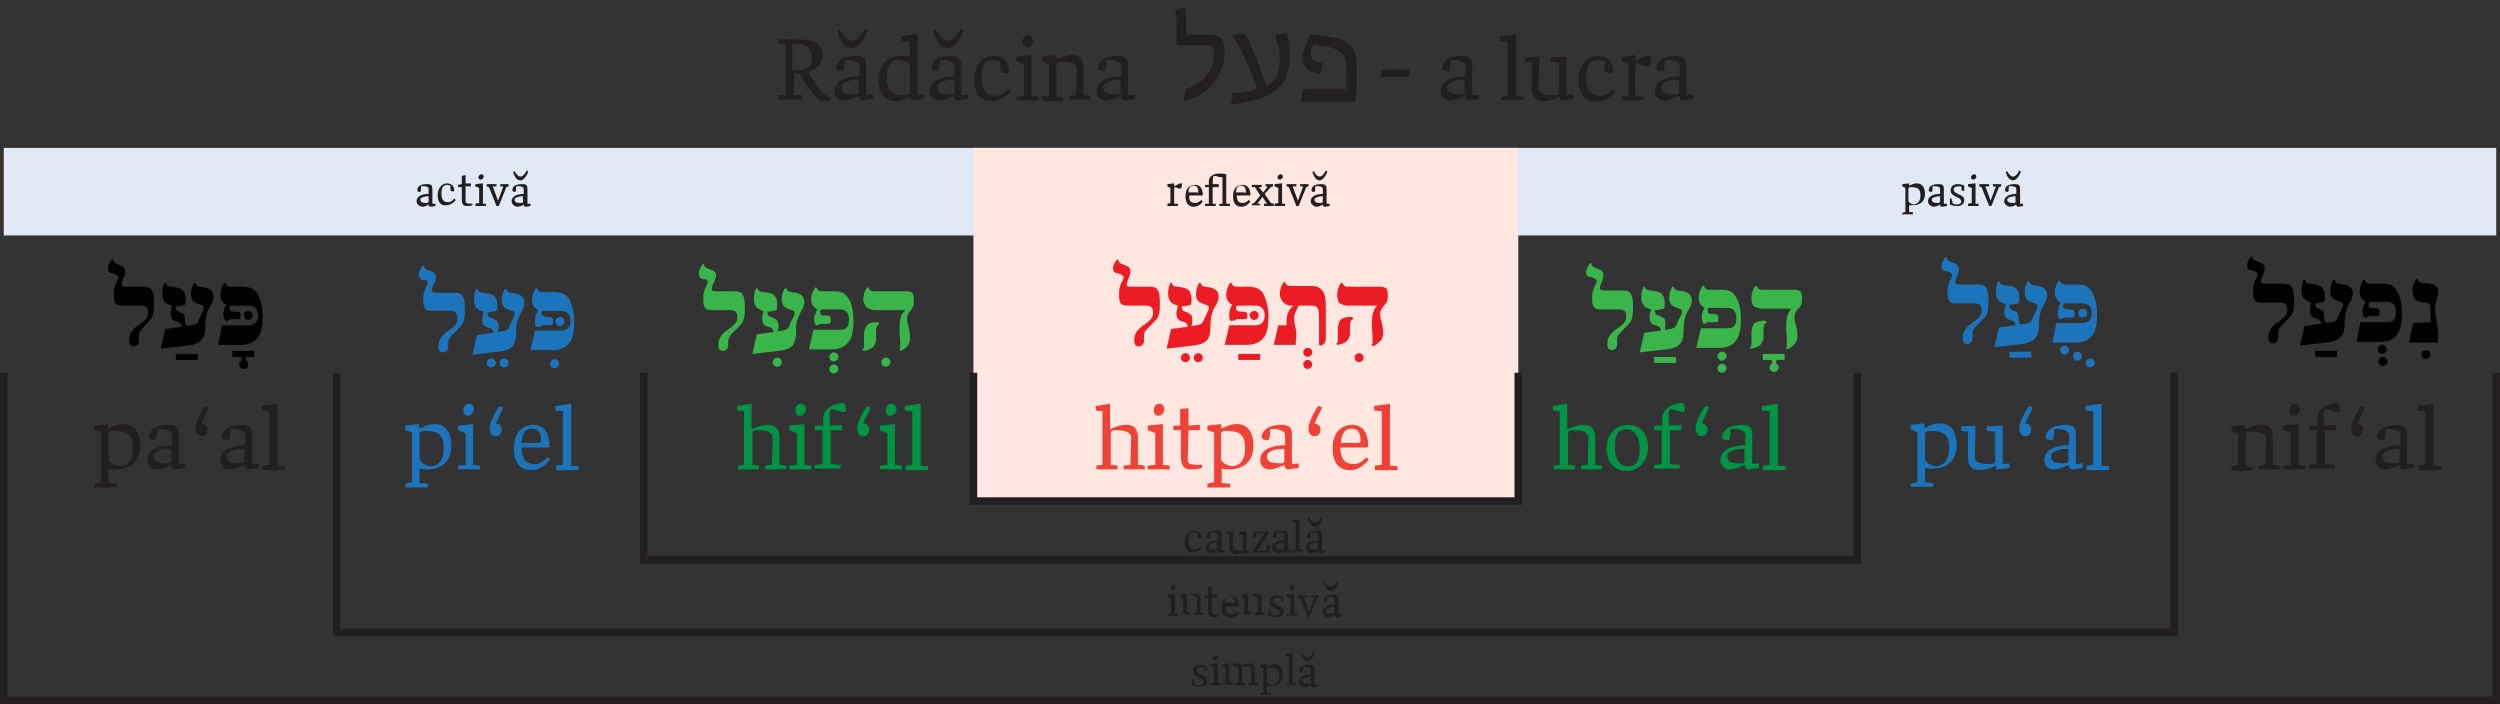 <?xml version="1.0" encoding="utf-8"?>
<!-- Generator: Adobe Illustrator 28.2.0, SVG Export Plug-In . SVG Version: 6.00 Build 0)  -->
<svg version="1.1" id="Layer_1" xmlns="http://www.w3.org/2000/svg" xmlns:xlink="http://www.w3.org/1999/xlink" x="0px" y="0px"
	 viewBox="0 0 331.3 93.3" style="enable-background:new 0 0 331.3 93.3;" xml:space="preserve">
<rect x="0" y="0" width="331.3" height="93.3" fill="#333333" stroke="none"/>
<style type="text/css">
	.st0{fill:#E1E8F6;}
	.st1{fill:#FEE7E0;}
	.st2{fill:none;stroke:#231F20;stroke-miterlimit:10;}
	.st3{enable-background:new    ;}
	.st4{fill:#231F20;}
	.st5{fill:#1C75BC;}
	.st6{fill:#009444;}
	.st7{fill:#EF4136;}
	.st8{fill:#010101;}
	.st9{fill:#39B54A;}
	.st10{fill:#ED1C24;}
</style>
<rect x="0.5" y="19.6" class="st0" width="330.3" height="11.6"/>
<rect x="129" y="19.6" class="st1" width="72.2" height="46.8"/>
<polyline class="st2" points="201.2,49.4 201.2,66.4 129,66.4 129,49.4 "/>
<polyline class="st2" points="246.1,49.4 246.1,74.2 85.3,74.2 85.3,49.4 "/>
<polyline class="st2" points="288.1,49.4 288.1,83.8 44.6,83.8 44.6,49.4 "/>
<polyline class="st2" points="330.8,49.4 330.8,92.8 0.5,92.8 0.5,49.4 "/>
<g class="st3">
	<path class="st4" d="M110,12.9v0.5l-0.5,0c-0.6,0-0.9,0-1.4-0.6c-0.5-0.5-1.5-1.9-2.2-3.1c-0.2,0-0.5,0-0.7,0v2.9l1.1,0v0.6h-3.2
		v-0.6l1,0V5.8l-1,0V5.2h2.1c2.1,0,3.8,0.2,3.8,2.2c0,1.2-1,1.9-1.9,2.1C108.4,11.7,108.9,12.5,110,12.9z M105,9.3
		c0.3,0,0.9,0,1.1,0c0.9-0.1,1.5-0.5,1.5-1.7c0-1.3-1-1.8-2.1-1.8c-0.2,0-0.3,0-0.5,0.1V9.3z"/>
	<path class="st4" d="M110.6,12.1c0-1.6,1.9-2,3.3-2l0-1.4c0-0.6-1.4-0.9-2-0.7c0.1,0.6-0.1,1.4-0.2,1.4c-0.3,0.1-0.9-0.1-0.9-0.3
		c0-1.2,1.3-1.7,2.6-1.7c1.1,0,1.4,0.4,1.4,1.3v3.9l0.9-0.1v0.6l-1.3,0.2c-0.3,0-0.5,0-0.6-0.6c-0.6,0.3-1.3,0.6-1.9,0.6
		C111.1,13.4,110.6,12.8,110.6,12.1z M110.9,4.1l0.4-0.2c0.6,1,1.1,1.5,1.7,1.5c0.7,0,1.2-0.9,1.6-1.6L115,4
		c-0.3,1.1-1.2,2.4-2.1,2.4C112,6.5,111.5,5.7,110.9,4.1z M113.8,12.1l0-1.5c-1-0.1-2.3,0.3-2.3,0.9c0,0.8,0.4,1,1.8,1
		C113.6,12.5,113.8,12.4,113.8,12.1z"/>
	<path class="st4" d="M116.4,10.5c0-2.3,1.6-3.1,3.1-3.1c0.4,0,0.9,0,1.1,0.1l-0.1-2l-1.1-0.1V4.8l2.2-0.3v8.1l0.9-0.1v0.6l-1.8,0.2
		l0-0.5c-0.6,0.3-1.3,0.6-2.1,0.6C117.3,13.4,116.4,12.3,116.4,10.5z M120.6,12.1V8.8c0-0.4-0.8-0.9-1.6-0.9c-0.9,0-1.5,0.9-1.5,2.4
		c0,1.5,0.6,2.3,2.5,2.3C120.3,12.6,120.6,12.4,120.6,12.1z"/>
	<path class="st4" d="M123.2,12.1c0-1.6,1.9-2,3.3-2l0-1.4c0-0.6-1.4-0.9-2-0.7c0.1,0.6-0.1,1.4-0.2,1.4c-0.3,0.1-0.9-0.1-0.9-0.3
		c0-1.2,1.3-1.7,2.6-1.7c1.1,0,1.4,0.4,1.4,1.3v3.9l0.9-0.1v0.6l-1.3,0.2c-0.3,0-0.5,0-0.6-0.6c-0.6,0.3-1.3,0.6-1.9,0.6
		C123.8,13.4,123.2,12.8,123.2,12.1z M123.6,4.1l0.4-0.2c0.6,1,1.1,1.5,1.7,1.5c0.7,0,1.2-0.9,1.6-1.6l0.4,0.2
		c-0.3,1.1-1.2,2.4-2.1,2.4C124.7,6.5,124.2,5.7,123.6,4.1z M126.5,12.1l0-1.5c-1-0.1-2.3,0.3-2.3,0.9c0,0.8,0.4,1,1.8,1
		C126.3,12.5,126.4,12.4,126.5,12.1z"/>
	<path class="st4" d="M129.1,10.6c0-2.3,1.4-3.2,2.5-3.2c1.2,0,2.1,0.7,2.1,2.1c0,0.3-1,0.3-1.1-0.2c-0.1-0.2-0.1-0.7,0-1.2
		c-0.2-0.1-0.6-0.1-0.9-0.1c-0.9,0-1.6,0.3-1.6,2.2c0,1.8,0.7,2.5,1.9,2.5c0.7,0,1.2-0.4,1.6-0.9L134,12c-0.5,0.7-1.4,1.4-2.7,1.4
		C130.1,13.5,129.1,12.5,129.1,10.6z"/>
	<path class="st4" d="M134.7,13.3v-0.5l1-0.1V8.5l-1-0.4V7.5l2-0.2v5.4l0.9,0.1v0.5H134.7z M135.5,5.6c0-0.5,0.3-0.9,0.7-0.9
		s0.7,0.3,0.7,0.7c0,0.4-0.3,0.9-0.8,0.9C135.8,6.2,135.5,6,135.5,5.6z"/>
	<path class="st4" d="M138.1,13.3v-0.5l0.9-0.1V8.5l-0.9-0.4V7.5l1.8-0.2l0,0.6c0.6-0.3,1.4-0.6,2.2-0.6c1.1,0,1.5,0.7,1.5,1.7v3.6
		l0.9,0.1v0.5h-2.8v-0.5l0.9-0.1l0.1-3.5c0-0.7-0.8-0.9-2.2-0.9c-0.3,0-0.5,0.2-0.5,0.5v4.1l0.9,0.1v0.5H138.1z"/>
	<path class="st4" d="M145.3,12.1c0-1.6,1.9-2,3.3-2l0-1.4c0-0.6-1.4-0.9-2-0.7c0.1,0.6-0.1,1.4-0.2,1.4c-0.3,0.1-0.9-0.1-0.9-0.3
		c0-1.2,1.3-1.7,2.6-1.7c1.1,0,1.4,0.4,1.4,1.3v3.9l0.9-0.1v0.6l-1.3,0.2c-0.3,0-0.5,0-0.6-0.6c-0.6,0.3-1.3,0.6-1.9,0.6
		C145.9,13.4,145.3,12.8,145.3,12.1z M148.5,12.1l0-1.5c-1-0.1-2.3,0.3-2.3,0.9c0,0.8,0.4,1,1.8,1C148.4,12.5,148.5,12.4,148.5,12.1
		z"/>
</g>
<g class="st3">
	<path class="st4" d="M157.1,11.8c2.1-0.6,3.8-2.3,3.8-4.6c0-1-0.4-1.2-1.2-1.2h-3.8V3.7c0-1,0-2.1-0.2-2.5l1.3-0.2
		c0.1,0.2,0.2,1.3,0.2,2.5v1.1h3.1c1.6,0,2,0.8,2,2.2c0,3.6-2.8,6.1-5.4,6.6L157.1,11.8z"/>
	<path class="st4" d="M166.6,11.8c-0.5-1.7-2.2-5.5-3.3-7.2l1.7-0.1c0.9,1.6,2.2,4.8,2.8,6.9c1.2-0.5,1.8-1.5,1.8-3.5
		c0-0.9-0.2-2.3-0.7-3.3l1.6-0.2c0.2,0.5,0.4,1.7,0.4,3c0,2.3-0.6,4.2-3.2,5.4c-1.2,0.5-3.1,0.9-4.6,1.1l0.3-1.6
		C164.4,12.4,165.8,12.1,166.6,11.8z"/>
	<path class="st4" d="M172.6,11.9c0.4-0.1,1.5-0.1,2.4-0.1h3.4V9c0-1.8-0.6-2.4-2.5-2.8c-0.7-0.1-1.4-0.2-1.8-0.3
		c-0.3,0.5-0.4,0.9-0.4,1.3c0,0.6,0.4,1,1.6,1.2L175,9.8c-1.8-0.2-2.4-1.1-2.4-2.2c0-1,0.7-2.2,1.1-3.1c0.3,0.1,1.1,0.2,2.5,0.4
		c2.4,0.3,3.6,1.1,3.6,3.9v3.3c0,0.2-0.2,1.1-0.2,1.4h-5c-0.8,0-1.8,0-2.2,0L172.6,11.9z"/>
</g>
<g class="st3">
	<path class="st4" d="M183,10.2l0-0.9c0,0,1.3-0.1,2-0.1c0.8,0,1.8,0.1,1.8,0.1l-0.1,0.9c0,0-1.3,0-2.1,0
		C183.8,10.2,183,10.2,183,10.2z"/>
	<path class="st4" d="M190.9,12.1c0-1.6,1.9-2,3.3-2l0-1.4c0-0.6-1.4-0.9-2-0.7c0.1,0.6-0.1,1.4-0.2,1.4c-0.3,0.1-0.9-0.1-0.9-0.3
		c0-1.2,1.3-1.7,2.6-1.7c1.1,0,1.4,0.4,1.4,1.3v3.9l0.9-0.1v0.6l-1.3,0.2c-0.3,0-0.5,0-0.6-0.6c-0.6,0.3-1.3,0.6-1.9,0.6
		C191.5,13.4,190.9,12.8,190.9,12.1z M194.1,12.1l0-1.5c-1-0.1-2.3,0.3-2.3,0.9c0,0.8,0.4,1,1.8,1C194,12.5,194.1,12.4,194.1,12.1z"
		/>
	<path class="st4" d="M198.9,13.3v-0.5l0.9-0.1V5.6l-1-0.1V4.8l2.1-0.3v8.2l1,0.1v0.5H198.9z"/>
	<path class="st4" d="M203,11.7V8.3l-0.9-0.1V7.6l1.9-0.1l-0.1,4.2c0,0.7,0.7,0.9,2.2,0.9c0.3,0,0.5-0.2,0.5-0.5V8.3l-1.1-0.1V7.6
		l2.1-0.1v5.1l0.9-0.1v0.6l-1.8,0.2l0-0.5c-0.6,0.3-1.3,0.6-2.2,0.6C203.3,13.4,203,12.7,203,11.7z"/>
	<path class="st4" d="M209.2,10.6c0-2.3,1.4-3.2,2.5-3.2c1.2,0,2.1,0.7,2.1,2.1c0,0.3-1,0.3-1.1-0.2c-0.1-0.2-0.1-0.7,0-1.2
		c-0.2-0.1-0.6-0.1-0.9-0.1c-0.9,0-1.6,0.3-1.6,2.2c0,1.8,0.7,2.5,1.9,2.5c0.7,0,1.2-0.4,1.6-0.9l0.3,0.3c-0.5,0.7-1.4,1.4-2.7,1.4
		C210.3,13.5,209.2,12.5,209.2,10.6z"/>
</g>
<g class="st3">
	<path class="st4" d="M214.9,13.3v-0.5l0.9-0.1V8.5l-0.9-0.4V7.5l1.8-0.2l0,0.8c0.4-0.3,1.7-0.9,2.1-0.7c0.1,0.3-0.1,1.4-0.4,1.4
		c-0.5,0-1.1-0.3-1.3-0.4c-0.3,0-0.4,0.2-0.4,0.5v3.8l1.1,0.1v0.5H214.9z"/>
</g>
<g class="st3">
	<path class="st4" d="M219.3,12.1c0-1.6,1.9-2,3.3-2l0-1.4c0-0.6-1.4-0.9-2-0.7c0.1,0.6-0.1,1.4-0.2,1.4c-0.3,0.1-0.9-0.1-0.9-0.3
		c0-1.2,1.3-1.7,2.6-1.7c1.1,0,1.4,0.4,1.4,1.3v3.9l0.9-0.1v0.6l-1.3,0.2c-0.3,0-0.5,0-0.6-0.6c-0.6,0.3-1.3,0.6-1.9,0.6
		C219.9,13.4,219.3,12.8,219.3,12.1z M222.5,12.1l0-1.5c-1-0.1-2.3,0.3-2.3,0.9c0,0.8,0.4,1,1.8,1C222.4,12.5,222.5,12.4,222.5,12.1
		z"/>
</g>
<g class="st3">
	<path class="st4" d="M154.7,27.2V27l0.4-0.1v-2l-0.4-0.2v-0.3l0.9-0.1l0,0.4c0.2-0.1,0.8-0.5,1-0.4c0.1,0.2,0,0.7-0.2,0.7
		c-0.2,0-0.5-0.1-0.6-0.2c-0.1,0-0.2,0.1-0.2,0.2V27l0.5,0v0.3H154.7z"/>
</g>
<g class="st3">
	<path class="st4" d="M158.4,26.9c0.3,0,0.6-0.2,0.8-0.4l0.2,0.2c-0.2,0.3-0.6,0.7-1.2,0.7c-0.7,0-1.1-0.5-1.1-1.4
		c0-1.2,0.7-1.5,1.3-1.5c0.6,0,1,0.5,1,1.3c0,0.1,0,0.1-0.1,0.1h-1.7C157.5,26.7,157.9,26.9,158.4,26.9z M158.7,25.6
		c0.1,0,0.1-0.1,0.1-0.2c0-0.5-0.2-0.8-0.6-0.8c-0.4,0-0.7,0.2-0.7,0.9H158.7z"/>
	<path class="st4" d="M159.7,27.2V27l0.5,0v-2.2l-0.5,0v-0.3l0.5,0c0-0.2,0-0.5,0-0.5c0-0.6,0.6-1,1.3-1c0.2,0,0.7,0,1,0.1V27l0.5,0
		v0.3h-1.4V27l0.4,0v-3.5c-0.5,0-0.8-0.2-1.1-0.2c-0.1,0-0.2,0.2-0.2,1.1l0.8,0v0.4h-0.8V27l0.4,0v0.3H159.7z"/>
</g>
<g class="st3">
	<path class="st4" d="M164.7,26.9c0.3,0,0.6-0.2,0.8-0.4l0.2,0.2c-0.2,0.3-0.6,0.7-1.2,0.7c-0.7,0-1.1-0.5-1.1-1.4
		c0-1.2,0.7-1.5,1.3-1.5c0.6,0,1,0.5,1,1.3c0,0.1,0,0.1-0.1,0.1h-1.7C163.9,26.7,164.2,26.9,164.7,26.9z M165,25.6
		c0.1,0,0.1-0.1,0.1-0.2c0-0.5-0.2-0.8-0.6-0.8c-0.4,0-0.7,0.2-0.7,0.9H165z"/>
</g>
<g class="st3">
	<path class="st4" d="M167.4,25.5l0.6-0.8l-0.3,0v-0.3h1v0.3l-0.3,0.1l-0.8,0.9l0.8,1.2l0.4,0.1v0.3h-1.3V27l0.4,0l-0.6-0.9
		l-0.7,0.9l0.4,0v0.2h-1.1V27l0.3-0.1l0.8-1l-0.7-1.1l-0.4,0v-0.3h1.3v0.3l-0.4,0L167.4,25.5z"/>
</g>
<g class="st3">
	<path class="st4" d="M168.9,27.2V27l0.5-0.1v-2l-0.5-0.2v-0.3l1-0.1V27l0.4,0v0.3H168.9z M169.3,23.5c0-0.2,0.2-0.4,0.4-0.4
		s0.3,0.1,0.3,0.3c0,0.2-0.2,0.4-0.4,0.4C169.4,23.8,169.3,23.7,169.3,23.5z"/>
</g>
<g class="st3">
	<path class="st4" d="M171.8,27.3l-1-2.5l-0.3-0.1v-0.3h1.3v0.3l-0.5,0l0.7,1.9l0.7-1.9l-0.4,0v-0.3h1.1v0.3l-0.3,0.1l-1,2.5H171.8z
		"/>
	<path class="st4" d="M173.7,26.7c0-0.8,0.9-1,1.6-1l0-0.7c0-0.3-0.7-0.4-1-0.3c0,0.3,0,0.7-0.1,0.7c-0.1,0.1-0.4,0-0.4-0.2
		c0-0.6,0.6-0.8,1.3-0.8c0.6,0,0.7,0.2,0.7,0.7v1.9l0.4,0v0.3l-0.6,0.1c-0.1,0-0.3,0-0.3-0.3c-0.3,0.2-0.6,0.3-0.9,0.3
		C174,27.3,173.7,27,173.7,26.7z M173.9,22.8l0.2-0.1c0.3,0.5,0.5,0.7,0.8,0.7c0.3,0,0.6-0.4,0.8-0.8l0.2,0.1
		c-0.1,0.5-0.6,1.2-1,1.2C174.4,23.9,174.2,23.5,173.9,22.8z M175.3,26.7l0-0.7c-0.5,0-1.1,0.2-1.1,0.4c0,0.4,0.2,0.5,0.9,0.5
		C175.2,26.9,175.3,26.8,175.3,26.7z"/>
</g>
<g class="st3">
	<path class="st4" d="M154.7,81.7v-0.3l0.5-0.1v-2l-0.5-0.2v-0.3l1-0.1v2.6l0.4,0v0.3H154.7z M155.1,77.9c0-0.2,0.2-0.4,0.4-0.4
		s0.3,0.1,0.3,0.3c0,0.2-0.2,0.4-0.4,0.4C155.2,78.3,155.1,78.1,155.1,77.9z"/>
	<path class="st4" d="M156.4,81.7v-0.3l0.4-0.1v-2l-0.4-0.2v-0.3l0.9-0.1l0,0.3c0.3-0.1,0.7-0.3,1.1-0.3c0.6,0,0.7,0.3,0.7,0.8v1.7
		l0.4,0v0.3h-1.3v-0.3l0.4-0.1l0-1.7c0-0.3-0.4-0.5-1.1-0.5c-0.2,0-0.2,0.1-0.2,0.2v2l0.4,0v0.3H156.4z"/>
</g>
<g class="st3">
	<path class="st4" d="M160.1,78.9v-1.1l0.5-0.1l0,1.1l0.7,0v0.4h-0.7l0,1.8c0,0.4,0,0.5,0.9,0.5v0.2c-0.3,0.1-0.6,0.1-0.8,0.1
		c-0.4,0-0.6-0.3-0.6-0.8v-1.7l-0.5,0v-0.3L160.1,78.9z"/>
</g>
<g class="st3">
	<path class="st4" d="M163.2,81.4c0.3,0,0.6-0.2,0.8-0.4l0.2,0.2c-0.2,0.3-0.6,0.7-1.2,0.7c-0.7,0-1.1-0.5-1.1-1.4
		c0-1.2,0.7-1.5,1.3-1.5c0.6,0,1,0.5,1,1.3c0,0.1,0,0.1-0.1,0.1h-1.7C162.4,81.2,162.7,81.4,163.2,81.4z M163.5,80
		c0.1,0,0.1-0.1,0.1-0.2c0-0.5-0.2-0.8-0.6-0.8c-0.4,0-0.7,0.2-0.7,0.9H163.5z"/>
	<path class="st4" d="M164.5,81.7v-0.3l0.4-0.1v-2l-0.4-0.2v-0.3l0.9-0.1l0,0.3c0.3-0.1,0.7-0.3,1.1-0.3c0.6,0,0.7,0.3,0.7,0.8v1.7
		l0.4,0v0.3h-1.3v-0.3l0.4-0.1l0-1.7c0-0.3-0.4-0.5-1.1-0.5c-0.2,0-0.2,0.1-0.2,0.2v2l0.4,0v0.3H164.5z"/>
	<path class="st4" d="M168.1,81.6l0-0.8l0.2,0l0.2,0.7c0.1,0,0.3,0.1,0.5,0.1c0.3,0,0.6-0.1,0.6-0.4c0-0.7-1.4-0.5-1.4-1.5
		c0-0.5,0.4-0.8,0.9-0.8c0.4,0,0.7,0.1,0.9,0.2l0,0.7h-0.2l-0.1-0.6c-0.1,0-0.3,0-0.4,0c-0.3,0-0.6,0.1-0.6,0.4
		c0,0.7,1.4,0.6,1.4,1.4c0,0.5-0.3,0.8-0.9,0.8C168.5,81.8,168.3,81.7,168.1,81.6z"/>
</g>
<g class="st3">
	<path class="st4" d="M170.5,81.7v-0.3l0.5-0.1v-2l-0.5-0.2v-0.3l1-0.1v2.6l0.4,0v0.3H170.5z M170.9,77.9c0-0.2,0.2-0.4,0.4-0.4
		c0.2,0,0.3,0.1,0.3,0.3c0,0.2-0.2,0.4-0.4,0.4C171,78.3,170.9,78.1,170.9,77.9z"/>
</g>
<g class="st3">
	<path class="st4" d="M173.3,81.8l-1-2.5l-0.3-0.1v-0.3h1.3v0.3l-0.5,0l0.7,1.9l0.7-1.9l-0.5,0v-0.3h1.1v0.3l-0.3,0.1l-1,2.5H173.3z
		"/>
	<path class="st4" d="M175.3,81.1c0-0.8,0.9-1,1.6-1l0-0.7c0-0.3-0.7-0.4-1-0.3c0,0.3,0,0.7-0.1,0.7c-0.1,0.1-0.4,0-0.4-0.2
		c0-0.6,0.6-0.8,1.3-0.8c0.6,0,0.7,0.2,0.7,0.7v1.9l0.4,0v0.3l-0.6,0.1c-0.1,0-0.3,0-0.3-0.3c-0.3,0.2-0.6,0.3-0.9,0.3
		C175.5,81.8,175.3,81.5,175.3,81.1z M175.4,77.2l0.2-0.1c0.3,0.5,0.5,0.7,0.8,0.7c0.3,0,0.6-0.4,0.8-0.8l0.2,0.1
		c-0.1,0.5-0.6,1.2-1,1.2S175.7,78,175.4,77.2z M176.8,81.1l0-0.7c-0.5,0-1.1,0.2-1.1,0.4c0,0.4,0.2,0.5,0.9,0.5
		C176.8,81.3,176.8,81.3,176.8,81.1z"/>
</g>
<g class="st3">
	<path class="st4" d="M157,71.9c0-1.1,0.7-1.6,1.2-1.6c0.6,0,1,0.3,1,1c0,0.1-0.5,0.1-0.5-0.1c0-0.1,0-0.3,0-0.6
		c-0.1,0-0.3-0.1-0.4-0.1c-0.4,0-0.8,0.2-0.8,1.1c0,0.9,0.3,1.2,0.9,1.2c0.3,0,0.6-0.2,0.8-0.5l0.2,0.2c-0.2,0.3-0.7,0.7-1.3,0.7
		C157.5,73.3,157,72.8,157,71.9z"/>
</g>
<g class="st3">
	<path class="st4" d="M159.8,72.6c0-0.8,0.9-1,1.6-1l0-0.7c0-0.3-0.7-0.4-1-0.3c0,0.3,0,0.7-0.1,0.7c-0.1,0.1-0.4,0-0.4-0.2
		c0-0.6,0.6-0.8,1.3-0.8c0.6,0,0.7,0.2,0.7,0.7v1.9l0.4,0v0.3l-0.6,0.1c-0.1,0-0.3,0-0.3-0.3c-0.3,0.2-0.6,0.3-0.9,0.3
		C160,73.2,159.8,73,159.8,72.6z M161.3,72.6l0-0.7c-0.5,0-1.1,0.2-1.1,0.4c0,0.4,0.2,0.5,0.9,0.5C161.3,72.8,161.3,72.7,161.3,72.6
		z"/>
	<path class="st4" d="M162.9,72.4v-1.6l-0.4-0.1v-0.3l0.9,0l0,2.1c0,0.3,0.4,0.5,1.1,0.5c0.2,0,0.2-0.1,0.2-0.2v-1.9l-0.5-0.1v-0.3
		l1,0v2.5l0.4,0v0.3l-0.9,0.1l0-0.2c-0.3,0.1-0.6,0.3-1.1,0.3C163,73.2,162.9,72.9,162.9,72.4z"/>
</g>
<g class="st3">
	<path class="st4" d="M165.9,73.2l0-0.1l1.7-2.4l-1.1,0l-0.2,0.7l-0.3,0l0.1-1h1.3l0.7,0l0.1,0.2l-1.6,2.4l1.1,0l0.3-0.8l0.3,0
		l-0.1,1H165.9z"/>
</g>
<g class="st3">
	<path class="st4" d="M168.6,72.6c0-0.8,0.9-1,1.6-1l0-0.7c0-0.3-0.7-0.4-1-0.3c0,0.3,0,0.7-0.1,0.7c-0.1,0.1-0.4,0-0.4-0.2
		c0-0.6,0.6-0.8,1.3-0.8c0.6,0,0.7,0.2,0.7,0.7v1.9l0.4,0v0.3l-0.6,0.1c-0.1,0-0.3,0-0.3-0.3c-0.3,0.2-0.6,0.3-0.9,0.3
		C168.8,73.2,168.6,73,168.6,72.6z M170.1,72.6l0-0.7c-0.5,0-1.1,0.2-1.1,0.4c0,0.4,0.2,0.5,0.9,0.5
		C170.1,72.8,170.1,72.7,170.1,72.6z"/>
	<path class="st4" d="M171.3,73.2v-0.3l0.4-0.1v-3.5l-0.5-0.1v-0.3l1-0.1v4l0.5,0v0.3H171.3z"/>
	<path class="st4" d="M173.1,72.6c0-0.8,0.9-1,1.6-1l0-0.7c0-0.3-0.7-0.4-1-0.3c0,0.3,0,0.7-0.1,0.7c-0.1,0.1-0.4,0-0.4-0.2
		c0-0.6,0.6-0.8,1.3-0.8c0.6,0,0.7,0.2,0.7,0.7v1.9l0.4,0v0.3l-0.6,0.1c-0.1,0-0.3,0-0.3-0.3c-0.3,0.2-0.6,0.3-0.9,0.3
		C173.4,73.2,173.1,73,173.1,72.6z M173.3,68.7l0.2-0.1c0.3,0.5,0.5,0.7,0.8,0.7c0.3,0,0.6-0.4,0.8-0.8l0.2,0.1
		c-0.1,0.5-0.6,1.2-1,1.2S173.5,69.5,173.3,68.7z M174.6,72.6l0-0.7c-0.5,0-1.1,0.2-1.1,0.4c0,0.4,0.2,0.5,0.9,0.5
		C174.6,72.8,174.6,72.7,174.6,72.6z"/>
</g>
<g class="st3">
	<path class="st4" d="M158,90.8l0-0.8l0.2,0l0.2,0.7c0.1,0,0.3,0.1,0.5,0.1c0.3,0,0.6-0.1,0.6-0.4c0-0.7-1.4-0.5-1.4-1.5
		c0-0.5,0.4-0.8,0.9-0.8c0.4,0,0.7,0.1,0.9,0.2l0,0.7h-0.2l-0.1-0.6c-0.1,0-0.3,0-0.4,0c-0.3,0-0.6,0.1-0.6,0.4
		c0,0.7,1.4,0.6,1.4,1.4c0,0.5-0.3,0.8-0.9,0.8C158.4,91,158.2,90.9,158,90.8z"/>
	<path class="st4" d="M160.4,90.9v-0.3l0.5-0.1v-2l-0.5-0.2v-0.3l1-0.1v2.6l0.4,0v0.3H160.4z M160.7,87.2c0-0.2,0.2-0.4,0.4-0.4
		s0.3,0.1,0.3,0.3c0,0.2-0.2,0.4-0.4,0.4C160.9,87.5,160.7,87.4,160.7,87.2z"/>
	<path class="st4" d="M162,90.9v-0.3l0.4-0.1v-2l-0.4-0.2v-0.3l0.9-0.1l0,0.3c0.3-0.1,0.6-0.3,1-0.3c0.4,0,0.5,0.1,0.6,0.3
		c0.3-0.2,0.7-0.3,1.1-0.3c0.6,0,0.7,0.3,0.7,0.8v1.8l0.4,0v0.3h-1.3v-0.3l0.4-0.1l0-1.7c0-0.3-0.3-0.4-1-0.4
		c-0.2,0-0.2,0.1-0.2,0.2v2l0.4,0v0.3h-1.3v-0.3l0.4-0.1l0-1.7c0-0.3-0.3-0.5-1-0.5c-0.2,0-0.2,0.1-0.2,0.2v2l0.4,0v0.3H162z"/>
	<path class="st4" d="M167,92.1v-0.2l0.4-0.1v-3.2l-0.4-0.2v-0.3l0.9-0.1l0,0.3c0.3-0.1,0.6-0.3,1-0.3c0.6,0,1.1,0.4,1.1,1.4
		c0,1.1-0.8,1.5-1.6,1.5c-0.2,0-0.3,0-0.5,0l0,0.9l0.5,0v0.3H167z M169.5,89.6c0-0.9-0.4-1.1-1.3-1.1c-0.2,0-0.3,0.1-0.3,0.2v1.6
		c0,0.2,0.4,0.5,0.7,0.5C169.2,90.7,169.5,90.3,169.5,89.6z"/>
	<path class="st4" d="M170.4,90.9v-0.3l0.4-0.1v-3.5l-0.5-0.1v-0.3l1-0.1v4l0.5,0v0.3H170.4z"/>
	<path class="st4" d="M172.1,90.4c0-0.8,0.9-1,1.6-1l0-0.7c0-0.3-0.7-0.4-1-0.3c0,0.3,0,0.7-0.1,0.7c-0.1,0.1-0.4,0-0.4-0.2
		c0-0.6,0.6-0.8,1.3-0.8c0.6,0,0.7,0.2,0.7,0.7v1.9l0.4,0v0.3l-0.6,0.1c-0.1,0-0.3,0-0.3-0.3c-0.3,0.2-0.6,0.3-0.9,0.3
		C172.4,91,172.1,90.7,172.1,90.4z M172.3,86.5l0.2-0.1c0.3,0.5,0.5,0.7,0.8,0.7c0.3,0,0.6-0.4,0.8-0.8l0.2,0.1
		c-0.1,0.5-0.6,1.2-1,1.2C172.8,87.6,172.6,87.2,172.3,86.5z M173.7,90.4l0-0.7c-0.5,0-1.1,0.2-1.1,0.4c0,0.4,0.2,0.5,0.9,0.5
		C173.6,90.6,173.7,90.5,173.7,90.4z"/>
</g>
<g class="st3">
	<path class="st4" d="M252.1,28.4v-0.2l0.4-0.1v-3.2l-0.4-0.2v-0.3l0.9-0.1l0,0.3c0.3-0.1,0.6-0.3,1-0.3c0.6,0,1.1,0.4,1.1,1.4
		c0,1.1-0.8,1.5-1.6,1.5c-0.2,0-0.3,0-0.5,0l0,0.9l0.5,0v0.3H252.1z M254.5,25.9c0-0.9-0.4-1.1-1.3-1.1c-0.2,0-0.3,0.1-0.3,0.2v1.6
		c0,0.2,0.4,0.5,0.7,0.5C254.2,27,254.5,26.6,254.5,25.9z"/>
</g>
<g class="st3">
	<path class="st4" d="M255.5,26.7c0-0.8,0.9-1,1.6-1l0-0.7c0-0.3-0.7-0.4-1-0.3c0,0.3,0,0.7-0.1,0.7c-0.1,0.1-0.4,0-0.4-0.2
		c0-0.6,0.6-0.8,1.3-0.8c0.6,0,0.7,0.2,0.7,0.7v1.9l0.4,0v0.3l-0.6,0.1c-0.1,0-0.3,0-0.3-0.3c-0.3,0.2-0.6,0.3-0.9,0.3
		C255.8,27.3,255.5,27,255.5,26.7z M257.1,26.7l0-0.7c-0.5,0-1.1,0.2-1.1,0.4c0,0.4,0.2,0.5,0.9,0.5C257,26.9,257,26.8,257.1,26.7z"
		/>
	<path class="st4" d="M258.4,27.1l0-0.8l0.2,0l0.2,0.7c0.1,0,0.3,0.1,0.5,0.1c0.3,0,0.6-0.1,0.6-0.4c0-0.7-1.4-0.5-1.4-1.5
		c0-0.5,0.4-0.8,0.9-0.8c0.4,0,0.7,0.1,0.9,0.2l0,0.7H260l-0.1-0.6c-0.1,0-0.3,0-0.4,0c-0.3,0-0.6,0.1-0.6,0.4
		c0,0.7,1.4,0.6,1.4,1.4c0,0.5-0.3,0.8-0.9,0.8C258.9,27.3,258.6,27.2,258.4,27.1z"/>
</g>
<g class="st3">
	<path class="st4" d="M260.8,27.2V27l0.5-0.1v-2l-0.5-0.2v-0.3l1-0.1V27l0.4,0v0.3H260.8z M261.2,23.5c0-0.2,0.2-0.4,0.4-0.4
		c0.2,0,0.3,0.1,0.3,0.3c0,0.2-0.2,0.4-0.4,0.4C261.3,23.8,261.2,23.7,261.2,23.5z"/>
</g>
<g class="st3">
	<path class="st4" d="M263.6,27.3l-1-2.5l-0.3-0.1v-0.3h1.3v0.3l-0.5,0l0.7,1.9l0.7-1.9l-0.4,0v-0.3h1.1v0.3l-0.3,0.1l-1,2.5H263.6z
		"/>
	<path class="st4" d="M265.6,26.7c0-0.8,0.9-1,1.6-1l0-0.7c0-0.3-0.7-0.4-1-0.3c0,0.3,0,0.7-0.1,0.7c-0.1,0.1-0.4,0-0.4-0.2
		c0-0.6,0.6-0.8,1.3-0.8c0.6,0,0.7,0.2,0.7,0.7v1.9l0.4,0v0.3l-0.6,0.1c-0.1,0-0.3,0-0.3-0.3c-0.3,0.2-0.6,0.3-0.9,0.3
		C265.9,27.3,265.6,27,265.6,26.7z M265.8,22.8l0.2-0.1c0.3,0.5,0.5,0.7,0.8,0.7c0.3,0,0.6-0.4,0.8-0.8l0.2,0.1
		c-0.1,0.5-0.6,1.2-1,1.2C266.3,23.9,266,23.5,265.8,22.8z M267.1,26.7l0-0.7c-0.5,0-1.1,0.2-1.1,0.4c0,0.4,0.2,0.5,0.9,0.5
		C267.1,26.9,267.1,26.8,267.1,26.7z"/>
</g>
<g class="st3">
	<path class="st4" d="M55.2,26.7c0-0.8,0.9-1,1.6-1l0-0.7c0-0.3-0.7-0.4-1-0.3c0,0.3,0,0.7-0.1,0.7c-0.1,0.1-0.4,0-0.4-0.2
		c0-0.6,0.6-0.8,1.3-0.8c0.6,0,0.7,0.2,0.7,0.7v1.9l0.4,0v0.3l-0.6,0.1c-0.1,0-0.3,0-0.3-0.3c-0.3,0.2-0.6,0.3-0.9,0.3
		C55.5,27.3,55.2,27,55.2,26.7z M56.8,26.7l0-0.7c-0.5,0-1.1,0.2-1.1,0.4c0,0.4,0.2,0.5,0.9,0.5C56.7,26.9,56.8,26.8,56.8,26.7z"/>
	<path class="st4" d="M58,25.9c0-1.1,0.7-1.6,1.2-1.6c0.6,0,1,0.3,1,1c0,0.1-0.5,0.1-0.5-0.1c0-0.1,0-0.3,0-0.6
		c-0.1,0-0.3-0.1-0.4-0.1c-0.4,0-0.8,0.2-0.8,1.1c0,0.9,0.3,1.2,0.9,1.2c0.3,0,0.6-0.2,0.8-0.5l0.2,0.2c-0.2,0.3-0.7,0.7-1.3,0.7
		C58.5,27.3,58,26.8,58,25.9z"/>
	<path class="st4" d="M61.2,24.4v-1.1l0.5-0.1l0,1.1l0.7,0v0.4h-0.7l0,1.8c0,0.4,0,0.5,0.9,0.5v0.2c-0.3,0.1-0.6,0.1-0.8,0.1
		c-0.4,0-0.6-0.3-0.6-0.8v-1.7l-0.5,0v-0.3L61.2,24.4z"/>
</g>
<g class="st3">
	<path class="st4" d="M63,27.2V27l0.5-0.1v-2L63,24.7v-0.3l1-0.1V27l0.4,0v0.3H63z M63.4,23.5c0-0.2,0.2-0.4,0.4-0.4
		s0.3,0.1,0.3,0.3c0,0.2-0.2,0.4-0.4,0.4C63.5,23.8,63.4,23.7,63.4,23.5z"/>
</g>
<g class="st3">
	<path class="st4" d="M65.8,27.3l-1-2.5l-0.3-0.1v-0.3h1.3v0.3l-0.5,0l0.7,1.9l0.7-1.9l-0.4,0v-0.3h1.1v0.3l-0.3,0.1l-1,2.5H65.8z"
		/>
	<path class="st4" d="M67.8,26.7c0-0.8,0.9-1,1.6-1l0-0.7c0-0.3-0.7-0.4-1-0.3c0,0.3,0,0.7-0.1,0.7c-0.1,0.1-0.4,0-0.4-0.2
		c0-0.6,0.6-0.8,1.3-0.8c0.6,0,0.7,0.2,0.7,0.7v1.9l0.4,0v0.3l-0.6,0.1c-0.1,0-0.3,0-0.3-0.3c-0.3,0.2-0.6,0.3-0.9,0.3
		C68.1,27.3,67.8,27,67.8,26.7z M68,22.8l0.2-0.1c0.3,0.5,0.5,0.7,0.8,0.7c0.3,0,0.6-0.4,0.8-0.8l0.2,0.1c-0.1,0.5-0.6,1.2-1,1.2
		C68.5,23.9,68.2,23.5,68,22.8z M69.3,26.7l0-0.7c-0.5,0-1.1,0.2-1.1,0.4c0,0.4,0.2,0.5,0.9,0.5C69.3,26.9,69.3,26.8,69.3,26.7z"/>
</g>
<g class="st3">
	<path class="st4" d="M12.5,64.6v-0.5l0.9-0.2v-6.6L12.5,57v-0.6l1.8-0.2l0.1,0.6c0.6-0.3,1.2-0.6,2-0.6c1.3,0,2.2,0.9,2.2,2.9
		c0,2.3-1.6,3.1-3.2,3.1c-0.3,0-0.7,0-1-0.1l0,1.9l1.1,0.1v0.5H12.5z M17.6,59.4c0-1.9-0.8-2.3-2.6-2.3c-0.4,0-0.6,0.2-0.6,0.5v3.2
		c0,0.4,0.7,0.9,1.5,1C17,61.7,17.6,60.9,17.6,59.4z"/>
</g>
<g class="st3">
	<path class="st4" d="M19.5,61c0-1.6,1.9-2,3.3-2l0-1.4c0-0.6-1.4-0.9-2-0.7c0.1,0.6-0.1,1.4-0.2,1.4c-0.3,0.1-0.9-0.1-0.9-0.3
		c0-1.2,1.3-1.7,2.6-1.7c1.1,0,1.4,0.4,1.4,1.3v3.9l0.9-0.1V62l-1.3,0.2c-0.3,0-0.5,0-0.6-0.6c-0.6,0.3-1.3,0.6-1.9,0.6
		C20.1,62.3,19.5,61.7,19.5,61z M22.7,61l0-1.5c-1-0.1-2.3,0.3-2.3,0.9c0,0.8,0.4,1,1.8,1C22.6,61.4,22.7,61.3,22.7,61z"/>
	<path class="st4" d="M25.9,56.8c0-0.6,0.4-1.7,1.3-3l0.5,0.2c0,0-0.8,1.7-1,2.1c0.5,0.1,0.8,0.4,0.8,0.8c0,0.5-0.3,0.9-0.8,0.9
		C26.3,57.8,25.9,57.5,25.9,56.8z"/>
	<path class="st4" d="M29.2,61c0-1.6,1.9-2,3.3-2l0-1.4c0-0.6-1.4-0.9-2-0.7c0.1,0.6-0.1,1.4-0.2,1.4c-0.3,0.1-0.9-0.1-0.9-0.3
		c0-1.2,1.3-1.7,2.6-1.7c1.1,0,1.4,0.4,1.4,1.3v3.9l0.9-0.1V62L33,62.2c-0.3,0-0.5,0-0.6-0.6c-0.6,0.3-1.3,0.6-1.9,0.6
		C29.7,62.3,29.2,61.7,29.2,61z M32.4,61l0-1.5c-1-0.1-2.3,0.3-2.3,0.9c0,0.8,0.4,1,1.8,1C32.2,61.4,32.4,61.3,32.4,61z"/>
	<path class="st4" d="M34.8,62.2v-0.5l0.9-0.1v-7.1l-1-0.1v-0.6l2.1-0.3v8.2l1,0.1v0.5H34.8z"/>
</g>
<g class="st3">
	<path class="st5" d="M53.7,64.6v-0.5l0.9-0.2v-6.6L53.7,57v-0.6l1.8-0.2l0.1,0.6c0.6-0.3,1.2-0.6,2-0.6c1.3,0,2.2,0.9,2.2,2.9
		c0,2.3-1.6,3.1-3.2,3.1c-0.3,0-0.7,0-1-0.1l0,1.9l1.1,0.1v0.5H53.7z M58.8,59.4c0-1.9-0.8-2.3-2.6-2.3c-0.4,0-0.6,0.2-0.6,0.5v3.2
		c0,0.4,0.7,0.9,1.5,1C58.2,61.7,58.8,60.9,58.8,59.4z"/>
	<path class="st5" d="M60.7,62.2v-0.5l1-0.1v-4.2l-1-0.4v-0.6l2-0.2v5.4l0.9,0.1v0.5H60.7z M61.4,54.4c0-0.5,0.3-0.9,0.7-0.9
		s0.7,0.3,0.7,0.7c0,0.4-0.3,0.9-0.8,0.9C61.7,55.1,61.4,54.9,61.4,54.4z"/>
	<path class="st5" d="M64.9,56.8c0-0.6,0.4-1.7,1.3-3l0.5,0.2c0,0-0.8,1.7-1,2.1c0.5,0.1,0.8,0.4,0.8,0.8c0,0.5-0.3,0.9-0.8,0.9
		C65.2,57.8,64.9,57.5,64.9,56.8z"/>
	<path class="st5" d="M71,61.5c0.6,0,1.2-0.5,1.6-0.9l0.3,0.3c-0.5,0.6-1.3,1.4-2.5,1.4c-1.4,0-2.3-0.9-2.3-2.9
		c0-2.4,1.5-3.1,2.6-3.1c1.3,0,2.1,1,2.1,2.7c0,0.2,0,0.3-0.2,0.3h-3.5C69.2,61.2,69.9,61.5,71,61.5z M71.4,58.7
		c0.2,0,0.3-0.1,0.3-0.3c0-1-0.3-1.6-1.2-1.6c-0.8,0-1.3,0.5-1.4,1.9H71.4z"/>
	<path class="st5" d="M73.7,62.2v-0.5l0.9-0.1v-7.1l-1-0.1v-0.6l2.1-0.3v8.2l1,0.1v0.5H73.7z"/>
</g>
<g class="st3">
	<path class="st6" d="M97.8,62.2v-0.5l0.8-0.1v-7.1l-0.9-0.1v-0.6l1.9-0.3l0,3.4c0.6-0.3,1.3-0.6,2.2-0.6c1.1,0,1.5,0.7,1.5,1.7v3.6
		l0.9,0.1v0.5h-2.8v-0.5l0.9-0.1l0.1-3.6c0-0.7-0.7-1-2.2-1c-0.3,0-0.5,0.2-0.5,0.5v4.1l0.9,0.1v0.5H97.8z"/>
	<path class="st6" d="M104.6,62.2v-0.5l1-0.1v-4.2l-1-0.4v-0.6l2-0.2v5.4l0.9,0.1v0.5H104.6z M105.4,54.4c0-0.5,0.3-0.9,0.7-0.9
		s0.7,0.3,0.7,0.7c0,0.4-0.3,0.9-0.8,0.9C105.7,55.1,105.4,54.9,105.4,54.4z"/>
</g>
<g class="st3">
	<path class="st6" d="M109.1,56.4c0-0.4,0-1,0-1c0-1.2,1.4-2,2.6-2c0.3,0,0.4,0.5,0.4,0.8c0,0.3-0.1,0.4-0.2,0.4
		c-0.5,0-1.2-0.3-1.6-0.4c-0.3,0-0.5,0.2-0.3,2.2l1.6-0.1v0.7h-1.5v4.5l1.3,0.1v0.5H108v-0.5l1-0.1V57l-1,0v-0.6L109.1,56.4z"/>
</g>
<g class="st3">
	<path class="st6" d="M113.6,56.8c0-0.6,0.4-1.7,1.3-3l0.5,0.2c0,0-0.8,1.7-1,2.1c0.5,0.1,0.8,0.4,0.8,0.8c0,0.5-0.3,0.9-0.8,0.9
		C113.9,57.8,113.6,57.5,113.6,56.8z"/>
	<path class="st6" d="M116.6,62.2v-0.5l1-0.1v-4.2l-1-0.4v-0.6l2-0.2v5.4l0.9,0.1v0.5H116.6z M117.4,54.4c0-0.5,0.3-0.9,0.7-0.9
		s0.7,0.3,0.7,0.7c0,0.4-0.3,0.9-0.8,0.9C117.6,55.1,117.4,54.9,117.4,54.4z"/>
	<path class="st6" d="M120,62.2v-0.5l0.9-0.1v-7.1l-1-0.1v-0.6l2.1-0.3v8.2l1,0.1v0.5H120z"/>
</g>
<g class="st3">
	<path class="st7" d="M145.3,62.2v-0.5l0.8-0.1v-7.1l-0.9-0.1v-0.6l1.9-0.3l0,3.4c0.6-0.3,1.3-0.6,2.2-0.6c1.1,0,1.5,0.7,1.5,1.7
		v3.6l0.9,0.1v0.5h-2.8v-0.5l0.9-0.1l0.1-3.6c0-0.7-0.7-1-2.2-1c-0.3,0-0.5,0.2-0.5,0.5v4.1l0.9,0.1v0.5H145.3z"/>
	<path class="st7" d="M152.1,62.2v-0.5l1-0.1v-4.2l-1-0.4v-0.6l2-0.2v5.4l0.9,0.1v0.5H152.1z M152.9,54.4c0-0.5,0.3-0.9,0.7-0.9
		s0.7,0.3,0.7,0.7c0,0.4-0.3,0.9-0.8,0.9C153.2,55.1,152.9,54.9,152.9,54.4z"/>
	<path class="st7" d="M156.4,56.4v-2.2l1.1-0.1l0,2.3l1.5-0.1v0.7h-1.5l-0.1,3.7c0,0.8,0,0.9,1.9,0.9v0.4c-0.6,0.2-1.2,0.2-1.6,0.2
		c-0.9,0-1.2-0.7-1.2-1.7V57l-1,0v-0.6L156.4,56.4z"/>
</g>
<g class="st3">
	<path class="st7" d="M160,64.6v-0.5l0.9-0.2v-6.6L160,57v-0.6l1.8-0.2l0.1,0.6c0.6-0.3,1.2-0.6,2-0.6c1.3,0,2.2,0.9,2.2,2.9
		c0,2.3-1.6,3.1-3.2,3.1c-0.3,0-0.7,0-1-0.1l0,1.9l1.1,0.1v0.5H160z M165,59.4c0-1.9-0.8-2.3-2.6-2.3c-0.4,0-0.6,0.2-0.6,0.5v3.2
		c0,0.4,0.7,0.9,1.5,1C164.4,61.7,165,60.9,165,59.4z"/>
</g>
<g class="st3">
	<path class="st7" d="M167,61c0-1.6,1.9-2,3.3-2l0-1.4c0-0.6-1.4-0.9-2-0.7c0.1,0.6-0.1,1.4-0.2,1.4c-0.3,0.1-0.9-0.1-0.9-0.3
		c0-1.2,1.3-1.7,2.6-1.7c1.1,0,1.4,0.4,1.4,1.3v3.9l0.9-0.1V62l-1.3,0.2c-0.3,0-0.5,0-0.6-0.6c-0.6,0.3-1.3,0.6-1.9,0.6
		C167.6,62.3,167,61.7,167,61z M170.2,61l0-1.5c-1-0.1-2.3,0.3-2.3,0.9c0,0.8,0.4,1,1.8,1C170.1,61.4,170.2,61.3,170.2,61z"/>
	<path class="st7" d="M173.4,56.8c0-0.6,0.4-1.7,1.3-3l0.5,0.2c0,0-0.8,1.7-1,2.1c0.5,0.1,0.8,0.4,0.8,0.8c0,0.5-0.3,0.9-0.8,0.9
		C173.8,57.8,173.4,57.5,173.4,56.8z"/>
	<path class="st7" d="M179.5,61.5c0.6,0,1.2-0.5,1.6-0.9l0.3,0.3c-0.5,0.6-1.3,1.4-2.5,1.4c-1.4,0-2.3-0.9-2.3-2.9
		c0-2.4,1.5-3.1,2.6-3.1c1.3,0,2.1,1,2.1,2.7c0,0.2,0,0.3-0.2,0.3h-3.5C177.7,61.2,178.5,61.5,179.5,61.5z M180,58.7
		c0.2,0,0.3-0.1,0.3-0.3c0-1-0.3-1.6-1.2-1.6c-0.8,0-1.3,0.5-1.4,1.9H180z"/>
	<path class="st7" d="M182.2,62.2v-0.5l0.9-0.1v-7.1l-1-0.1v-0.6l2.1-0.3v8.2l1,0.1v0.5H182.2z"/>
</g>
<g class="st3">
	<path class="st6" d="M205.9,62.2v-0.5l0.8-0.1v-7.1l-0.9-0.1v-0.6l1.9-0.3l0,3.4c0.6-0.3,1.3-0.6,2.2-0.6c1.1,0,1.5,0.7,1.5,1.7
		v3.6l0.9,0.1v0.5h-2.8v-0.5l0.9-0.1l0.1-3.6c0-0.7-0.7-1-2.2-1c-0.3,0-0.5,0.2-0.5,0.5v4.1l0.9,0.1v0.5H205.9z"/>
	<path class="st6" d="M212.9,59.4c0-1.8,1.2-3.1,2.8-3.1c1.7,0,2.7,1.2,2.7,3c0,1.8-1.2,3.1-2.8,3.1
		C213.9,62.4,212.9,61.2,212.9,59.4z M217.3,59.5c0-1.5-0.6-2.6-1.7-2.6c-1.4,0-1.6,1.1-1.6,2.3c0,1.4,0.5,2.6,1.7,2.6
		C217,61.8,217.3,60.8,217.3,59.5z"/>
</g>
<g class="st3">
	<path class="st6" d="M220.3,56.4c0-0.4,0-1,0-1c0-1.2,1.4-2,2.6-2c0.3,0,0.4,0.5,0.4,0.8c0,0.3-0.1,0.4-0.2,0.4
		c-0.5,0-1.2-0.3-1.6-0.4c-0.3,0-0.5,0.2-0.3,2.2l1.6-0.1v0.7h-1.5v4.5l1.3,0.1v0.5h-3.4v-0.5l1-0.1V57l-1,0v-0.6L220.3,56.4z"/>
</g>
<g class="st3">
	<path class="st6" d="M224.7,56.8c0-0.6,0.4-1.7,1.3-3l0.5,0.2c0,0-0.8,1.7-1,2.1c0.5,0.1,0.8,0.4,0.8,0.8c0,0.5-0.3,0.9-0.8,0.9
		C225.1,57.8,224.7,57.5,224.7,56.8z"/>
	<path class="st6" d="M228,61c0-1.6,1.9-2,3.3-2l0-1.4c0-0.6-1.4-0.9-2-0.7c0.1,0.6-0.1,1.4-0.2,1.4c-0.3,0.1-0.9-0.1-0.9-0.3
		c0-1.2,1.3-1.7,2.6-1.7c1.1,0,1.4,0.4,1.4,1.3v3.9l0.9-0.1V62l-1.3,0.2c-0.3,0-0.5,0-0.6-0.6c-0.6,0.3-1.3,0.6-1.9,0.6
		C228.6,62.3,228,61.7,228,61z M231.2,61l0-1.5c-1-0.1-2.3,0.3-2.3,0.9c0,0.8,0.4,1,1.8,1C231.1,61.4,231.2,61.3,231.2,61z"/>
	<path class="st6" d="M233.6,62.2v-0.5l0.9-0.1v-7.1l-1-0.1v-0.6l2.1-0.3v8.2l1,0.1v0.5H233.6z"/>
</g>
<g class="st3">
	<path class="st5" d="M253.2,64.6v-0.5l0.9-0.2v-6.6l-0.9-0.4v-0.6l1.8-0.2l0.1,0.6c0.6-0.3,1.2-0.6,2-0.6c1.3,0,2.2,0.9,2.2,2.9
		c0,2.3-1.6,3.1-3.2,3.1c-0.3,0-0.7,0-1-0.1l0,1.9l1.1,0.1v0.5H253.2z M258.3,59.4c0-1.9-0.8-2.3-2.6-2.3c-0.4,0-0.6,0.2-0.6,0.5
		v3.2c0,0.4,0.7,0.9,1.5,1C257.6,61.7,258.3,60.9,258.3,59.4z"/>
	<path class="st5" d="M260.8,60.6v-3.4l-0.9-0.1v-0.6l1.9-0.1l-0.1,4.2c0,0.7,0.7,0.9,2.2,0.9c0.3,0,0.5-0.2,0.5-0.5v-3.8l-1.1-0.1
		v-0.6l2.1-0.1v5.1l0.9-0.1V62l-1.8,0.2l0-0.5c-0.6,0.3-1.3,0.6-2.2,0.6C261.2,62.3,260.8,61.6,260.8,60.6z"/>
	<path class="st5" d="M267.6,56.8c0-0.6,0.4-1.7,1.3-3l0.5,0.2c0,0-0.8,1.7-1,2.1c0.5,0.1,0.8,0.4,0.8,0.8c0,0.5-0.3,0.9-0.8,0.9
		C268,57.8,267.6,57.5,267.6,56.8z"/>
	<path class="st5" d="M270.9,61c0-1.6,1.9-2,3.3-2l0-1.4c0-0.6-1.4-0.9-2-0.7c0.1,0.6-0.1,1.4-0.2,1.4c-0.3,0.1-0.9-0.1-0.9-0.3
		c0-1.2,1.3-1.7,2.6-1.7c1.1,0,1.4,0.4,1.4,1.3v3.9l0.9-0.1V62l-1.3,0.2c-0.3,0-0.5,0-0.6-0.6c-0.6,0.3-1.3,0.6-1.9,0.6
		C271.5,62.3,270.9,61.7,270.9,61z M274.1,61l0-1.5c-1-0.1-2.3,0.3-2.3,0.9c0,0.8,0.4,1,1.8,1C273.9,61.4,274.1,61.3,274.1,61z"/>
	<path class="st5" d="M276.5,62.2v-0.5l0.9-0.1v-7.1l-1-0.1v-0.6l2.1-0.3v8.2l1,0.1v0.5H276.5z"/>
</g>
<g class="st3">
	<path class="st4" d="M295.7,62.2v-0.5l0.9-0.1v-4.1l-0.9-0.4v-0.6l1.8-0.2l0,0.6c0.6-0.3,1.4-0.6,2.2-0.6c1.1,0,1.5,0.7,1.5,1.7
		v3.6l0.9,0.1v0.5h-2.8v-0.5l0.9-0.1l0.1-3.5c0-0.7-0.8-0.9-2.2-0.9c-0.3,0-0.5,0.2-0.5,0.5v4.1l0.9,0.1v0.5H295.7z"/>
	<path class="st4" d="M302.6,62.2v-0.5l1-0.1v-4.2l-1-0.4v-0.6l2-0.2v5.4l0.9,0.1v0.5H302.6z M303.4,54.4c0-0.5,0.3-0.9,0.7-0.9
		s0.7,0.3,0.7,0.7c0,0.4-0.3,0.9-0.8,0.9C303.7,55.1,303.4,54.9,303.4,54.4z"/>
</g>
<g class="st3">
	<path class="st4" d="M307.1,56.4c0-0.4,0-1,0-1c0-1.2,1.4-2,2.6-2c0.3,0,0.4,0.5,0.4,0.8c0,0.3-0.1,0.4-0.2,0.4
		c-0.5,0-1.2-0.3-1.6-0.4c-0.3,0-0.5,0.2-0.3,2.2l1.6-0.1v0.7h-1.5v4.5l1.3,0.1v0.5H306v-0.5l1-0.1V57l-1,0v-0.6L307.1,56.4z"/>
</g>
<g class="st3">
	<path class="st4" d="M311.6,56.8c0-0.6,0.4-1.7,1.3-3l0.5,0.2c0,0-0.8,1.7-1,2.1c0.5,0.1,0.8,0.4,0.8,0.8c0,0.5-0.3,0.9-0.8,0.9
		C311.9,57.8,311.6,57.5,311.6,56.8z"/>
	<path class="st4" d="M314.8,61c0-1.6,1.9-2,3.3-2l0-1.4c0-0.6-1.4-0.9-2-0.7c0.1,0.6-0.1,1.4-0.2,1.4c-0.3,0.1-0.9-0.1-0.9-0.3
		c0-1.2,1.3-1.7,2.6-1.7c1.1,0,1.4,0.4,1.4,1.3v3.9l0.9-0.1V62l-1.3,0.2c-0.3,0-0.5,0-0.6-0.6c-0.6,0.3-1.3,0.6-1.9,0.6
		C315.4,62.3,314.8,61.7,314.8,61z M318,61l0-1.5c-1-0.1-2.3,0.3-2.3,0.9c0,0.8,0.4,1,1.8,1C317.9,61.4,318,61.3,318,61z"/>
	<path class="st4" d="M320.5,62.2v-0.5l0.9-0.1v-7.1l-1-0.1v-0.6l2.1-0.3v8.2l1,0.1v0.5H320.5z"/>
</g>
<path class="st8" d="M297.8,35.2c0-0.3,0.1-0.7,0.5-1.2h0.2c0,0.2,0.1,0.4,0.3,0.5l0.7,0.3c0.4,0.1,0.6,0.4,0.6,0.7
	c0,0.2,0,0.4-0.1,0.7l-0.2,0.4c-0.1,0.3-0.2,0.6-0.2,0.7c0,0.2,0.2,0.3,0.5,0.3h2.5c0.5,0,0.9,0.1,1.1,0.4c0.2,0.3,0.3,0.8,0.3,1.5
	v0.7c0,0.6-0.1,1-0.2,1.3c-0.1,0.3-0.4,0.6-0.8,1l-0.5,0.5c-0.2,0.2-0.4,0.4-0.5,0.6c-0.1,0.2-0.1,0.4-0.1,0.6l0,0.6
	c0,0.2-0.1,0.4-0.2,0.5s-0.3,0.2-0.5,0.2c-0.4,0-0.6-0.3-0.6-0.8c0-0.4,0.1-0.8,0.3-1.1s0.5-0.6,0.8-0.8l0.8-0.6
	c0.4-0.3,0.6-0.7,0.6-1v-0.3c0-0.5-0.3-0.8-0.9-0.8h-2.6c-0.7,0-1-0.4-1-1.2v-0.6c0-0.3,0.1-0.7,0.2-1l0.3-0.6
	c0-0.1,0.1-0.2,0.1-0.3c0-0.2-0.1-0.3-0.3-0.4l-0.5-0.2C297.9,35.8,297.8,35.6,297.8,35.2L297.8,35.2L297.8,35.2z M308.2,42.8
	l0.7-0.1c0.2,0,0.4-0.1,0.6-0.2s0.3-0.4,0.5-0.9c0.1-0.2,0.2-0.4,0.4-0.8c0.1-0.2,0.1-0.3,0.1-0.4c0-0.2-0.1-0.4-0.4-0.4
	c-0.5-0.2-0.8-0.3-1-0.5c-0.2-0.2-0.3-0.5-0.3-0.9c0-0.5,0.1-1,0.4-1.5h0.2c0.1,0.3,0.3,0.5,0.6,0.5l0.7,0.1
	c0.3,0.1,0.6,0.2,0.8,0.4c0.2,0.2,0.3,0.5,0.3,0.8c0,0.3-0.1,0.7-0.4,1.2c-0.2,0.3-0.4,0.7-0.5,1.1s-0.2,1-0.2,1.9
	c0,0.6-0.1,1.1-0.5,1.5c-0.3,0.4-0.9,0.7-1.9,0.8l-3.5,0.4l0.6-2.6l2.2-0.3c0-0.3-0.2-0.6-0.7-0.7c-0.5-0.1-0.8-0.5-0.8-1.1
	c0-0.3,0.1-0.6,0.2-1c-0.9-0.2-1.3-0.7-1.3-1.6c0-0.5,0.1-1,0.3-1.4h0.2c0,0.3,0.3,0.5,0.8,0.5l0.6,0.1c0.8,0.1,1.2,0.6,1.2,1.5
	c0,0.3,0,0.6-0.1,0.8c-0.4,0.1-0.8,0.2-1.2,0.2c0,0.2,0,0.4,0.1,0.5c0.1,0.1,0.3,0.2,0.5,0.3c0.3,0.1,0.5,0.2,0.5,0.4
	c0.1,0.2,0.1,0.5,0.1,0.9L308.2,42.8L308.2,42.8z M306.8,47.3v-0.8h2.9v0.8H306.8z M313.1,41.4c0-0.5,0.1-1,0.4-1.4
	c-0.5-0.3-0.8-0.7-0.8-1.3s0.2-1.1,0.5-1.6h0.2c0,0.3,0.3,0.5,0.7,0.5h1.6c0.7,0,1.2,0.1,1.5,0.4c0.3,0.3,0.6,0.7,0.8,1.3
	s0.3,1.3,0.3,2.1c0,1.5-0.2,2.5-0.8,3.1c-0.5,0.6-1.2,0.8-2.2,0.8h-3l0.5-2.6h3.5c0.5,0,0.8-0.1,1-0.4s0.2-0.6,0.2-1
	c0-0.8-0.4-1.3-1.2-1.3H314c0,0.1-0.1,0.2-0.1,0.4c0,0.1,0,0.2,0.1,0.3s0.2,0.1,0.4,0.1h0.3c0.4,0,0.6,0.1,0.6,0.4v0.4
	c0,0.2-0.1,0.3-0.4,0.3H314c-0.2,0-0.4,0.1-0.4,0.2h-0.3C313.2,41.8,313.1,41.6,313.1,41.4L313.1,41.4L313.1,41.4z M315.1,46.3
	c0-0.1,0-0.2,0.1-0.3c0-0.1,0.1-0.2,0.2-0.2c0.1-0.1,0.2-0.1,0.3-0.1c0.1,0,0.2,0,0.3,0.1c0.1,0,0.2,0.1,0.2,0.2
	c0,0.1,0.1,0.2,0.1,0.3s0,0.2-0.1,0.3s-0.1,0.2-0.2,0.2c-0.1,0-0.2,0.1-0.3,0.1c-0.1,0-0.2,0-0.3-0.1s-0.2-0.1-0.2-0.2
	S315.1,46.4,315.1,46.3L315.1,46.3z M315.2,47.9c0-0.1,0-0.2,0.1-0.3c0-0.1,0.1-0.2,0.2-0.2c0.1-0.1,0.2-0.1,0.3-0.1s0.2,0,0.3,0.1
	c0.1,0.1,0.2,0.1,0.2,0.2c0,0.1,0.1,0.2,0.1,0.3s0,0.2-0.1,0.3s-0.1,0.2-0.2,0.2c-0.1,0-0.2,0.1-0.3,0.1s-0.2,0-0.3-0.1
	c-0.1,0-0.2-0.1-0.2-0.2C315.2,48.1,315.2,48,315.2,47.9L315.2,47.9z M322.1,42.7l0-0.4c0-0.3,0-0.6,0-0.9s0-0.5,0-0.6
	s-0.1-0.3-0.1-0.4c-0.1-0.1-0.1-0.2-0.3-0.2c-0.1-0.1-0.2-0.1-0.4-0.1c-0.6-0.1-1.1-0.2-1.3-0.5c-0.2-0.3-0.3-0.7-0.3-1.1
	c0-0.5,0.2-1,0.5-1.5h0.2c0,0.3,0.3,0.5,0.8,0.5l0.8,0.1c0.2,0,0.5,0.1,0.6,0.2c0.2,0.1,0.3,0.2,0.4,0.4s0.1,0.4,0.1,0.6
	c0,0.2-0.1,0.7-0.3,1.3c-0.1,0.3-0.1,0.5-0.1,0.8c0,0.3,0,0.6,0.1,1c0.2,1.1,0.3,2,0.3,2.5c0,0.5,0,0.8,0,1h-3.9l0.6-2.6L322.1,42.7
	L322.1,42.7z M320.9,47c0-0.1,0-0.2,0.1-0.3c0-0.1,0.1-0.2,0.2-0.2c0.1-0.1,0.2-0.1,0.3-0.1c0.1,0,0.2,0,0.3,0.1
	c0.1,0,0.2,0.1,0.2,0.2c0,0.1,0.1,0.2,0.1,0.3s0,0.2-0.1,0.3s-0.1,0.2-0.2,0.2c-0.1,0-0.2,0.1-0.3,0.1c-0.1,0-0.2,0-0.3-0.1
	s-0.2-0.1-0.2-0.2S320.9,47.1,320.9,47L320.9,47z"/>
<path class="st5" d="M257.3,35.3c0-0.3,0.1-0.7,0.5-1.2h0.2c0,0.2,0.1,0.4,0.3,0.5l0.7,0.3c0.4,0.1,0.6,0.4,0.6,0.7
	c0,0.2,0,0.4-0.1,0.7l-0.2,0.4c-0.1,0.3-0.2,0.6-0.2,0.7c0,0.2,0.2,0.3,0.5,0.3h2.5c0.5,0,0.9,0.1,1.1,0.4c0.2,0.3,0.3,0.8,0.3,1.5
	v0.7c0,0.6-0.1,1-0.2,1.3c-0.1,0.3-0.4,0.6-0.8,1l-0.5,0.5c-0.2,0.2-0.4,0.4-0.5,0.6c-0.1,0.2-0.1,0.4-0.1,0.6l0,0.6
	c0,0.2-0.1,0.4-0.2,0.5s-0.3,0.2-0.5,0.2c-0.4,0-0.6-0.3-0.6-0.8c0-0.4,0.1-0.8,0.3-1.1s0.5-0.6,0.8-0.8l0.8-0.6
	c0.4-0.3,0.6-0.7,0.6-1V41c0-0.5-0.3-0.8-0.9-0.8h-2.6c-0.7,0-1-0.4-1-1.2v-0.6c0-0.3,0.1-0.7,0.2-1l0.3-0.6c0-0.1,0.1-0.2,0.1-0.3
	c0-0.2-0.1-0.3-0.3-0.4l-0.5-0.2C257.5,35.9,257.3,35.7,257.3,35.3L257.3,35.3L257.3,35.3z M267.7,43l0.7-0.1c0.2,0,0.4-0.1,0.6-0.2
	s0.3-0.4,0.5-0.9c0.1-0.2,0.2-0.4,0.4-0.8c0.1-0.2,0.1-0.3,0.1-0.4c0-0.2-0.1-0.4-0.4-0.4c-0.5-0.2-0.8-0.3-1-0.5
	c-0.2-0.2-0.3-0.5-0.3-0.9c0-0.5,0.1-1,0.4-1.5h0.2c0.1,0.3,0.3,0.5,0.6,0.5l0.7,0.1c0.3,0.1,0.6,0.2,0.8,0.4
	c0.2,0.2,0.3,0.5,0.3,0.8c0,0.3-0.1,0.7-0.4,1.2c-0.2,0.3-0.4,0.7-0.5,1.1s-0.2,1-0.2,1.9c0,0.6-0.1,1.1-0.5,1.5
	c-0.3,0.4-0.9,0.7-1.9,0.8l-3.5,0.4l0.6-2.6l2.2-0.3c0-0.3-0.2-0.6-0.7-0.7c-0.5-0.1-0.8-0.5-0.8-1.1c0-0.3,0.1-0.6,0.2-1
	c-0.9-0.2-1.3-0.7-1.3-1.6c0-0.5,0.1-1,0.3-1.4h0.2c0,0.3,0.3,0.5,0.8,0.5l0.6,0.1c0.8,0.1,1.2,0.6,1.2,1.5c0,0.3,0,0.6-0.1,0.8
	c-0.4,0.1-0.8,0.2-1.2,0.2c0,0.2,0,0.4,0.1,0.5c0.1,0.1,0.3,0.2,0.5,0.3c0.3,0.1,0.5,0.2,0.5,0.4c0.1,0.2,0.1,0.5,0.1,0.9L267.7,43
	L267.7,43z M266.3,47.4v-0.8h2.9v0.8H266.3z M272.7,41.5c0-0.5,0.1-1,0.4-1.4c-0.5-0.3-0.8-0.7-0.8-1.3s0.2-1.1,0.5-1.6h0.2
	c0,0.3,0.3,0.5,0.7,0.5h1.6c1,0,1.7,0.4,2,1.1s0.6,1.6,0.6,2.7c0,1.5-0.2,2.5-0.7,3c-0.5,0.6-1.2,0.9-2.2,0.9h-3l0.5-2.6h3.5
	c0.8,0,1.2-0.5,1.2-1.3c0-0.8-0.4-1.3-1.2-1.3h-2.5c0,0.1-0.1,0.2-0.1,0.4c0,0.2,0.2,0.4,0.6,0.4h0.3c0.4,0,0.6,0.1,0.6,0.4v0.4
	c0,0.2-0.1,0.3-0.4,0.3h-0.9c-0.2,0-0.4,0.1-0.4,0.2h-0.3C272.7,42,272.7,41.7,272.7,41.5L272.7,41.5z M273.6,45.8
	c0.1,0,0.2,0,0.3,0.1s0.2,0.1,0.2,0.2s0.1,0.2,0.1,0.3s0,0.2-0.1,0.3s-0.1,0.2-0.2,0.2c-0.1,0-0.2,0.1-0.3,0.1s-0.2,0-0.3-0.1
	c-0.1,0-0.2-0.1-0.2-0.2c0-0.1-0.1-0.2-0.1-0.3s0-0.2,0.1-0.3c0.1-0.1,0.1-0.2,0.2-0.2S273.5,45.8,273.6,45.8L273.6,45.8z
	 M275.3,46.6c0.1,0,0.2,0,0.3,0.1c0.1,0.1,0.2,0.1,0.2,0.2c0,0.1,0.1,0.2,0.1,0.3s0,0.2-0.1,0.3c-0.1,0.1-0.1,0.2-0.2,0.2
	c-0.1,0-0.2,0.1-0.3,0.1s-0.2,0-0.3-0.1c-0.1,0-0.2-0.1-0.2-0.2c0-0.1-0.1-0.2-0.1-0.3c0-0.1,0-0.2,0.1-0.3c0-0.1,0.1-0.2,0.2-0.2
	C275.1,46.6,275.2,46.6,275.3,46.6L275.3,46.6z M275.4,41.5c0-0.1,0-0.2,0.1-0.3s0.1-0.2,0.2-0.2c0.1,0,0.2-0.1,0.3-0.1
	s0.2,0,0.3,0.1c0.1,0,0.2,0.1,0.2,0.2c0,0.1,0.1,0.2,0.1,0.3s0,0.2-0.1,0.3s-0.1,0.2-0.2,0.2s-0.2,0.1-0.3,0.1c-0.1,0-0.2,0-0.3-0.1
	s-0.2-0.1-0.2-0.2S275.4,41.6,275.4,41.5L275.4,41.5z M276.4,48.1c0-0.1,0-0.2,0.1-0.3s0.1-0.2,0.2-0.2s0.2-0.1,0.3-0.1
	s0.2,0,0.3,0.1c0.1,0.1,0.2,0.1,0.2,0.2c0,0.1,0.1,0.2,0.1,0.3s0,0.2-0.1,0.3s-0.1,0.2-0.2,0.2c-0.1,0-0.2,0.1-0.3,0.1
	s-0.2,0-0.3-0.1c-0.1,0-0.2-0.1-0.2-0.2C276.4,48.3,276.4,48.2,276.4,48.1z"/>
<path class="st9" d="M210.2,36.1c0-0.3,0.1-0.7,0.5-1.2h0.2c0,0.2,0.1,0.4,0.3,0.5l0.7,0.3c0.4,0.1,0.6,0.4,0.6,0.7
	c0,0.2-0.1,0.4-0.1,0.7l-0.2,0.4c-0.1,0.3-0.2,0.6-0.2,0.7c0,0.2,0.2,0.3,0.5,0.3h2.5c0.6,0,0.9,0.1,1.1,0.4s0.3,0.8,0.3,1.5v0.7
	c0,0.6-0.1,1-0.2,1.3c-0.1,0.3-0.4,0.6-0.8,1l-0.5,0.5c-0.2,0.2-0.4,0.4-0.5,0.6s-0.1,0.4-0.1,0.6l0,0.6c0,0.2-0.1,0.4-0.2,0.5
	s-0.3,0.2-0.5,0.2c-0.4,0-0.6-0.3-0.6-0.8c0-0.4,0.1-0.8,0.3-1.1c0.2-0.3,0.5-0.6,0.8-0.8l0.8-0.6c0.4-0.3,0.6-0.7,0.6-1v-0.3
	c0-0.5-0.3-0.8-0.9-0.8h-2.6c-0.7,0-1-0.4-1-1.2v-0.6c0-0.3,0.1-0.7,0.2-1l0.3-0.6c0-0.1,0.1-0.2,0.1-0.3c0-0.2-0.1-0.3-0.3-0.4
	l-0.5-0.2C210.3,36.7,210.2,36.4,210.2,36.1L210.2,36.1L210.2,36.1z M220.6,43.7l0.7-0.1c0.2,0,0.4-0.1,0.6-0.2s0.3-0.4,0.5-0.9
	c0.1-0.2,0.2-0.4,0.4-0.8c0.1-0.2,0.1-0.3,0.1-0.4c0-0.2-0.1-0.4-0.4-0.4c-0.5-0.2-0.8-0.3-1-0.5c-0.2-0.2-0.3-0.5-0.3-0.9
	c0-0.5,0.1-1,0.4-1.5h0.2c0.1,0.3,0.3,0.5,0.6,0.5l0.7,0.1c0.3,0.1,0.6,0.2,0.8,0.4c0.2,0.2,0.3,0.5,0.3,0.8c0,0.3-0.1,0.7-0.4,1.2
	c-0.2,0.3-0.4,0.7-0.5,1.1s-0.2,1-0.2,1.9c0,0.6-0.1,1.1-0.4,1.5s-0.9,0.7-1.9,0.8l-3.5,0.4l0.6-2.6l2.2-0.3c0-0.3-0.2-0.6-0.7-0.7
	c-0.6-0.1-0.8-0.5-0.8-1.1c0-0.3,0.1-0.6,0.2-1c-0.9-0.2-1.3-0.7-1.3-1.6c0-0.5,0.1-1,0.3-1.4h0.2c0,0.3,0.3,0.5,0.8,0.5l0.6,0.1
	c0.8,0.1,1.2,0.6,1.2,1.5c0,0.3,0,0.6-0.1,0.8c-0.4,0.1-0.8,0.2-1.2,0.2c0,0.2,0.1,0.4,0.1,0.5c0.1,0.1,0.3,0.2,0.6,0.3
	c0.3,0.1,0.4,0.2,0.6,0.4c0.1,0.2,0.1,0.5,0.1,0.9L220.6,43.7L220.6,43.7z M219.2,48.1v-0.8h2.9v0.8H219.2z M225.5,42.2
	c0-0.5,0.1-1,0.4-1.4c-0.5-0.3-0.8-0.7-0.8-1.3s0.2-1.1,0.5-1.6h0.2c0.1,0.3,0.3,0.5,0.7,0.5h1.6c0.7,0,1.2,0.1,1.5,0.4
	c0.3,0.3,0.6,0.7,0.8,1.3s0.3,1.3,0.3,2.1c0,1.5-0.2,2.5-0.8,3.1c-0.5,0.6-1.2,0.8-2.2,0.8h-2.9l0.6-2.6h3.5c0.5,0,0.8-0.1,1-0.4
	s0.2-0.6,0.2-1c0-0.8-0.4-1.3-1.2-1.3h-2.5c-0.1,0.1-0.1,0.2-0.1,0.4c0,0.1,0,0.2,0.1,0.3s0.2,0.1,0.4,0.1h0.3
	c0.4,0,0.6,0.1,0.6,0.4v0.4c0,0.2-0.1,0.3-0.4,0.3h-0.9c-0.2,0-0.4,0.1-0.4,0.2h-0.3C225.6,42.7,225.6,42.4,225.5,42.2L225.5,42.2
	L225.5,42.2z M227.6,47.2c0-0.1,0-0.2,0.1-0.3s0.1-0.2,0.2-0.2c0.1-0.1,0.2-0.1,0.3-0.1c0.1,0,0.2,0,0.3,0.1c0.1,0,0.2,0.1,0.2,0.2
	c0.1,0.1,0.1,0.2,0.1,0.3s0,0.2-0.1,0.3s-0.1,0.2-0.2,0.2c-0.1,0-0.2,0.1-0.3,0.1c-0.1,0-0.2,0-0.3-0.1s-0.2-0.1-0.2-0.2
	S227.6,47.3,227.6,47.2L227.6,47.2z M227.6,48.8c0-0.1,0-0.2,0.1-0.3s0.1-0.2,0.2-0.2c0.1-0.1,0.2-0.1,0.3-0.1s0.2,0,0.3,0.1
	c0.1,0.1,0.2,0.1,0.2,0.2c0.1,0.1,0.1,0.2,0.1,0.3s0,0.2-0.1,0.3s-0.1,0.2-0.2,0.2c-0.1,0-0.2,0.1-0.3,0.1s-0.2,0-0.3-0.1
	c-0.1,0-0.2-0.1-0.2-0.2C227.6,49,227.6,48.9,227.6,48.8L227.6,48.8z M233.6,42.5c0.2,0,0.4,0,0.5,0.1v0.2c-0.3,0.1-0.4,0.4-0.4,1
	v0.9c0,0.3-0.1,0.5-0.2,0.7s-0.3,0.4-0.5,0.5c-0.4,0.2-0.7,0.3-1,0.3l-0.1-0.2c0.2-0.1,0.2-0.3,0.2-0.6v-1.2c0-0.6,0.1-1,0.4-1.4
	C232.8,42.7,233.2,42.5,233.6,42.5L233.6,42.5L233.6,42.5z M232.1,39.5c0-0.6,0.2-1.2,0.5-1.6h0.2c0.1,0.3,0.3,0.5,0.7,0.5h4.3
	c0.4,0,0.6,0.1,0.8,0.2c0.1,0.2,0.2,0.4,0.2,0.7v0.6c0,0.3-0.1,0.6-0.4,0.9c-0.4,0.4-0.6,0.8-0.6,1.3c0,0.3,0.1,0.7,0.2,1
	c0.1,0.4,0.2,0.9,0.2,1.5c0,0.3-0.1,0.7-0.4,1s-0.6,0.6-1,0.7l-0.1-0.2c0.1-0.1,0.1-0.4,0.1-0.8c0-0.2,0-0.7-0.1-1.4
	c0-0.7,0-1.3,0.1-1.8s0.3-0.9,0.6-1.2h-3.9c-0.5,0-0.9-0.2-1.2-0.4C232.2,40.2,232.1,39.9,232.1,39.5L232.1,39.5L232.1,39.5z
	 M235.4,48.2c0.2,0.1,0.3,0.3,0.3,0.5c0,0.1,0,0.2-0.1,0.3s-0.1,0.2-0.2,0.2c-0.1,0-0.2,0.1-0.3,0.1c-0.1,0-0.2,0-0.3-0.1
	s-0.2-0.1-0.2-0.2c-0.1-0.1-0.1-0.2-0.1-0.3c0-0.2,0.1-0.4,0.3-0.5v-0.5h-1.2v-0.8h2.9v0.8h-1.1L235.4,48.2L235.4,48.2z"/>
<path class="st10" d="M147.5,35.6c0-0.3,0.1-0.7,0.5-1.2h0.2c0,0.2,0.1,0.4,0.3,0.5l0.7,0.3c0.4,0.1,0.6,0.4,0.6,0.7
	c0,0.2-0.1,0.4-0.1,0.7l-0.2,0.4c-0.1,0.3-0.2,0.6-0.2,0.7c0,0.2,0.2,0.3,0.5,0.3h2.5c0.6,0,0.9,0.1,1.1,0.4s0.3,0.8,0.3,1.5v0.7
	c0,0.6-0.1,1-0.2,1.3c-0.1,0.3-0.4,0.6-0.8,1l-0.5,0.5c-0.2,0.2-0.4,0.4-0.5,0.6s-0.1,0.4-0.1,0.6l0,0.6c0,0.2-0.1,0.4-0.2,0.5
	s-0.3,0.2-0.5,0.2c-0.4,0-0.6-0.3-0.6-0.8c0-0.4,0.1-0.8,0.3-1.1c0.2-0.3,0.5-0.6,0.8-0.8l0.8-0.6c0.4-0.3,0.6-0.7,0.6-1v-0.3
	c0-0.5-0.3-0.8-0.9-0.8h-2.6c-0.7,0-1-0.4-1-1.2v-0.6c0-0.3,0.1-0.7,0.2-1l0.3-0.6c0-0.1,0.1-0.2,0.1-0.3c0-0.2-0.1-0.3-0.3-0.4
	l-0.5-0.2C147.7,36.2,147.5,35.9,147.5,35.6L147.5,35.6L147.5,35.6z M157.9,43.2l0.7-0.1c0.2,0,0.4-0.1,0.6-0.2s0.3-0.4,0.5-0.9
	c0.1-0.2,0.2-0.4,0.4-0.8c0.1-0.2,0.1-0.3,0.1-0.4c0-0.2-0.1-0.4-0.4-0.4c-0.5-0.2-0.8-0.3-1-0.5c-0.2-0.2-0.3-0.5-0.3-0.9
	c0-0.5,0.1-1,0.4-1.5h0.2c0.1,0.3,0.3,0.5,0.6,0.5l0.7,0.1c0.3,0.1,0.6,0.2,0.8,0.4c0.2,0.2,0.3,0.5,0.3,0.8c0,0.3-0.1,0.7-0.4,1.2
	c-0.2,0.3-0.4,0.7-0.5,1.1s-0.2,1-0.2,1.9c0,0.6-0.1,1.1-0.4,1.5s-0.9,0.7-1.9,0.8l-3.5,0.4l0.6-2.6l2.2-0.3c0-0.3-0.2-0.6-0.7-0.7
	c-0.6-0.1-0.8-0.5-0.8-1.1c0-0.3,0.1-0.6,0.2-1c-0.9-0.2-1.3-0.7-1.3-1.6c0-0.5,0.1-1,0.3-1.4h0.2c0,0.3,0.3,0.5,0.8,0.5l0.6,0.1
	c0.8,0.1,1.2,0.6,1.2,1.5c0,0.3,0,0.6-0.1,0.8c-0.4,0.1-0.8,0.2-1.2,0.2c0,0.2,0.1,0.4,0.1,0.5c0.1,0.1,0.3,0.2,0.6,0.3
	c0.3,0.1,0.4,0.2,0.6,0.4c0.1,0.2,0.1,0.5,0.1,0.9L157.9,43.2L157.9,43.2z M157.1,46.8c0.1,0,0.2,0,0.3,0.1s0.2,0.1,0.2,0.2
	s0.1,0.2,0.1,0.3s0,0.2-0.1,0.3s-0.1,0.2-0.2,0.2c-0.1,0-0.2,0.1-0.3,0.1s-0.2,0-0.3-0.1c-0.1,0-0.2-0.1-0.2-0.2
	c-0.1-0.1-0.1-0.2-0.1-0.3c0-0.1,0-0.2,0.1-0.3s0.1-0.2,0.2-0.2C156.9,46.8,157,46.8,157.1,46.8L157.1,46.8z M158.8,46.8
	c0.1,0,0.2,0,0.3,0.1s0.2,0.1,0.2,0.2s0.1,0.2,0.1,0.3s0,0.2-0.1,0.3c-0.1,0.1-0.1,0.2-0.2,0.2c-0.1,0-0.2,0.1-0.3,0.1
	s-0.2,0-0.3-0.1c-0.1,0-0.2-0.1-0.2-0.2c-0.1-0.1-0.1-0.2-0.1-0.3s0-0.2,0.1-0.3s0.1-0.2,0.2-0.2S158.7,46.8,158.8,46.8L158.8,46.8z
	 M162.9,41.8c0-0.5,0.1-1,0.4-1.4c-0.5-0.3-0.8-0.7-0.8-1.3s0.2-1.1,0.5-1.6h0.2c0.1,0.3,0.3,0.5,0.7,0.5h1.6c1,0,1.7,0.4,2,1.1
	s0.6,1.6,0.6,2.7c0,1.5-0.2,2.5-0.7,3c-0.5,0.6-1.2,0.9-2.2,0.9h-2.9l0.6-2.6h3.5c0.8,0,1.2-0.5,1.2-1.3c0-0.8-0.4-1.3-1.2-1.3h-2.5
	c-0.1,0.1-0.1,0.2-0.1,0.4c0,0.2,0.2,0.4,0.6,0.4h0.3c0.4,0,0.6,0.1,0.6,0.4V42c0,0.2-0.1,0.3-0.4,0.3h-0.9c-0.2,0-0.4,0.1-0.4,0.2
	H163C162.9,42.2,162.9,42,162.9,41.8L162.9,41.8z M164.1,47.7v-0.8h2.9v0.8H164.1z M165.6,41.8c0-0.1,0-0.2,0.1-0.3s0.1-0.2,0.2-0.2
	c0.1,0,0.2-0.1,0.3-0.1s0.2,0,0.3,0.1c0.1,0,0.2,0.1,0.2,0.2c0.1,0.1,0.1,0.2,0.1,0.3s0,0.2-0.1,0.3s-0.1,0.2-0.2,0.2
	s-0.2,0.1-0.3,0.1c-0.1,0-0.2,0-0.3-0.1s-0.2-0.1-0.2-0.2S165.6,41.9,165.6,41.8L165.6,41.8z M171.4,40.5h-0.2
	c-0.6,0-0.9-0.2-1.2-0.5c-0.2-0.3-0.4-0.6-0.4-1c0-0.6,0.2-1.2,0.5-1.6h0.2c0.1,0.3,0.3,0.5,0.7,0.5h2.6c0.9,0,1.4,0.2,1.7,0.7
	c0.3,0.4,0.4,1.1,0.4,2v4.2c0,0.5-0.2,0.8-0.6,1l-0.3-0.1v-3.8c0-0.6-0.1-1-0.3-1.2c-0.2-0.2-0.5-0.2-0.9-0.2h-1.5l-0.2,0.4
	c-0.2,0.4-0.4,0.8-0.4,1.1v0.3c0,0.3,0.1,0.7,0.2,1.2c0.1,0.3,0.1,0.6,0.1,0.9l-0.1,1.3h-2.9l0.6-2.6h1.1l0-0.6c0-0.5,0.1-1,0.5-1.6
	L171.4,40.5L171.4,40.5z M172.7,46.7c0-0.1,0-0.2,0.1-0.3s0.1-0.2,0.2-0.2c0.1-0.1,0.2-0.1,0.3-0.1c0.1,0,0.2,0,0.3,0.1
	c0.1,0,0.2,0.1,0.2,0.2c0.1,0.1,0.1,0.2,0.1,0.3s0,0.2-0.1,0.3s-0.1,0.2-0.2,0.2c-0.1,0-0.2,0.1-0.3,0.1c-0.1,0-0.2,0-0.3-0.1
	s-0.2-0.1-0.2-0.2S172.7,46.8,172.7,46.7L172.7,46.7z M172.7,48.3c0-0.1,0-0.2,0.1-0.3s0.1-0.2,0.2-0.2c0.1-0.1,0.2-0.1,0.3-0.1
	s0.2,0,0.3,0.1c0.1,0.1,0.2,0.1,0.2,0.2c0.1,0.1,0.1,0.2,0.1,0.3s0,0.2-0.1,0.3s-0.1,0.2-0.2,0.2c-0.1,0-0.2,0.1-0.3,0.1
	s-0.2,0-0.3-0.1c-0.1,0-0.2-0.1-0.2-0.2C172.8,48.5,172.7,48.4,172.7,48.3L172.7,48.3z M178.8,42c0.2,0,0.4,0,0.5,0.1v0.2
	c-0.3,0.1-0.4,0.4-0.4,1v0.9c0,0.3-0.1,0.5-0.2,0.7s-0.3,0.4-0.5,0.5c-0.4,0.2-0.7,0.3-1,0.3l-0.1-0.2c0.2-0.1,0.2-0.3,0.2-0.6v-1.2
	c0-0.6,0.1-1,0.4-1.4C177.9,42.2,178.3,42,178.8,42L178.8,42L178.8,42z M177.2,39.1c0-0.6,0.2-1.2,0.5-1.6h0.2
	c0.1,0.3,0.3,0.5,0.7,0.5h4.3c0.4,0,0.6,0.1,0.8,0.2c0.1,0.2,0.2,0.4,0.2,0.7v0.6c0,0.3-0.1,0.6-0.4,0.9c-0.4,0.4-0.6,0.8-0.6,1.3
	c0,0.3,0.1,0.7,0.2,1c0.1,0.4,0.2,0.9,0.2,1.5c0,0.3-0.1,0.7-0.4,1s-0.6,0.6-1,0.7l-0.1-0.2c0.1-0.1,0.1-0.4,0.1-0.8
	c0-0.2,0-0.7-0.1-1.4c0-0.7,0-1.3,0.1-1.8s0.3-0.9,0.6-1.2h-3.9c-0.5,0-0.9-0.2-1.2-0.4C177.3,39.7,177.2,39.4,177.2,39.1
	L177.2,39.1L177.2,39.1z M179.5,47.4c0-0.1,0-0.2,0.1-0.3s0.1-0.2,0.2-0.2c0.1-0.1,0.2-0.1,0.3-0.1c0.1,0,0.2,0,0.3,0.1
	c0.1,0,0.2,0.1,0.2,0.2c0.1,0.1,0.1,0.2,0.1,0.3s0,0.2-0.1,0.3s-0.1,0.2-0.2,0.2c-0.1,0-0.2,0.1-0.3,0.1c-0.1,0-0.2,0-0.3-0.1
	s-0.2-0.1-0.2-0.2S179.5,47.5,179.5,47.4L179.5,47.4z"/>
<path class="st9" d="M92.6,36.2c0-0.3,0.2-0.7,0.5-1.2h0.2c0,0.2,0.1,0.4,0.3,0.5l0.7,0.3c0.4,0.1,0.6,0.4,0.6,0.7
	c0,0.2-0.1,0.4-0.2,0.7l-0.2,0.4c-0.1,0.3-0.2,0.6-0.2,0.7c0,0.2,0.2,0.3,0.5,0.3h2.5c0.6,0,0.9,0.1,1.1,0.4s0.3,0.8,0.3,1.5v0.7
	c0,0.6-0.1,1-0.2,1.3c-0.1,0.3-0.4,0.6-0.8,1l-0.5,0.5c-0.2,0.2-0.4,0.4-0.5,0.6s-0.2,0.4-0.2,0.6l0,0.6c0,0.2-0.1,0.4-0.2,0.5
	s-0.3,0.2-0.5,0.2c-0.4,0-0.6-0.3-0.6-0.8c0-0.4,0.1-0.8,0.3-1.1s0.5-0.6,0.8-0.8l0.8-0.6c0.4-0.3,0.6-0.7,0.6-1v-0.3
	c0-0.5-0.3-0.8-0.9-0.8h-2.6c-0.7,0-1-0.4-1-1.2v-0.6c0-0.3,0.1-0.7,0.2-1l0.3-0.6c0-0.1,0.1-0.2,0.1-0.3c0-0.2-0.1-0.3-0.3-0.4
	L93.1,37C92.7,36.8,92.6,36.6,92.6,36.2L92.6,36.2L92.6,36.2z M103,43.9l0.7-0.1c0.2,0,0.4-0.1,0.6-0.2s0.3-0.4,0.5-0.9
	c0.1-0.2,0.2-0.4,0.4-0.8c0.1-0.2,0.1-0.3,0.1-0.4c0-0.2-0.1-0.4-0.4-0.4c-0.5-0.2-0.8-0.3-1-0.5c-0.2-0.2-0.3-0.5-0.3-0.9
	c0-0.5,0.1-1,0.4-1.5h0.2c0.1,0.3,0.3,0.5,0.6,0.5l0.7,0.1c0.3,0.1,0.6,0.2,0.8,0.4c0.2,0.2,0.3,0.5,0.3,0.8c0,0.3-0.1,0.7-0.4,1.2
	c-0.2,0.3-0.3,0.7-0.5,1.1s-0.2,1-0.2,1.9c0,0.6-0.2,1.1-0.4,1.5c-0.3,0.4-0.9,0.7-1.9,0.8l-3.5,0.4l0.6-2.6l2.2-0.3
	c0-0.3-0.2-0.6-0.7-0.7c-0.6-0.1-0.8-0.5-0.8-1.1c0-0.3,0.1-0.6,0.2-1c-0.9-0.2-1.3-0.7-1.3-1.6c0-0.5,0.1-1,0.3-1.4h0.2
	c0,0.3,0.3,0.5,0.8,0.5l0.6,0.1c0.8,0.1,1.2,0.6,1.2,1.5c0,0.3,0,0.6-0.1,0.8c-0.4,0.1-0.8,0.2-1.2,0.2c0,0.2,0.1,0.4,0.1,0.5
	c0.1,0.1,0.3,0.2,0.6,0.3c0.3,0.1,0.4,0.2,0.6,0.4c0.1,0.2,0.2,0.5,0.2,0.9L103,43.9L103,43.9z M102.4,48c0-0.1,0-0.2,0.1-0.3
	s0.1-0.2,0.2-0.2c0.1-0.1,0.2-0.1,0.3-0.1c0.1,0,0.2,0,0.3,0.1c0.1,0,0.2,0.1,0.2,0.2c0.1,0.1,0.1,0.2,0.1,0.3s0,0.2-0.1,0.3
	s-0.1,0.2-0.2,0.2c-0.1,0-0.2,0.1-0.3,0.1c-0.1,0-0.2,0-0.3-0.1c-0.1,0-0.2-0.1-0.2-0.2C102.4,48.2,102.4,48.1,102.4,48L102.4,48z
	 M107.9,42.4c0-0.5,0.2-1,0.4-1.4c-0.5-0.3-0.8-0.7-0.8-1.3s0.2-1.1,0.5-1.6h0.2c0.1,0.3,0.3,0.5,0.7,0.5h1.6c0.7,0,1.2,0.1,1.5,0.4
	c0.3,0.3,0.6,0.7,0.8,1.3s0.3,1.3,0.3,2.1c0,1.5-0.2,2.5-0.8,3.1s-1.2,0.8-2.2,0.8h-2.9l0.6-2.6h3.5c0.5,0,0.8-0.1,1-0.4
	s0.2-0.6,0.2-1c0-0.8-0.4-1.3-1.2-1.3h-2.5c-0.1,0.1-0.1,0.2-0.1,0.4c0,0.1,0,0.2,0.1,0.3s0.2,0.1,0.4,0.1h0.3
	c0.4,0,0.6,0.1,0.6,0.4v0.4c0,0.2-0.2,0.3-0.4,0.3h-0.9c-0.2,0-0.3,0.1-0.4,0.2h-0.3C108,42.8,107.9,42.6,107.9,42.4L107.9,42.4
	L107.9,42.4z M109.9,47.3c0-0.1,0-0.2,0.1-0.3s0.1-0.2,0.2-0.2c0.1-0.1,0.2-0.1,0.3-0.1c0.1,0,0.2,0,0.3,0.1c0.1,0,0.2,0.1,0.2,0.2
	c0.1,0.1,0.1,0.2,0.1,0.3s0,0.2-0.1,0.3s-0.1,0.2-0.2,0.2c-0.1,0-0.2,0.1-0.3,0.1c-0.1,0-0.2,0-0.3-0.1c-0.1,0-0.2-0.1-0.2-0.2
	C110,47.5,109.9,47.4,109.9,47.3L109.9,47.3z M109.9,48.9c0-0.1,0-0.2,0.1-0.3s0.1-0.2,0.2-0.2c0.1-0.1,0.2-0.1,0.3-0.1
	s0.2,0,0.3,0.1c0.1,0.1,0.2,0.1,0.2,0.2c0.1,0.1,0.1,0.2,0.1,0.3s0,0.2-0.1,0.3s-0.1,0.2-0.2,0.2c-0.1,0-0.2,0.1-0.3,0.1
	s-0.2,0-0.3-0.1c-0.1,0-0.2-0.1-0.2-0.2C110,49.1,109.9,49,109.9,48.9L109.9,48.9z M116,42.7c0.2,0,0.4,0,0.5,0.1V43
	c-0.3,0.1-0.4,0.4-0.4,1V45c0,0.3-0.1,0.5-0.2,0.7s-0.3,0.4-0.5,0.5c-0.4,0.2-0.7,0.3-1,0.3l-0.1-0.2c0.2-0.1,0.2-0.3,0.2-0.6v-1.2
	c0-0.6,0.1-1,0.4-1.4C115.2,42.8,115.5,42.7,116,42.7L116,42.7L116,42.7z M114.4,39.7c0-0.6,0.2-1.2,0.5-1.6h0.2
	c0.1,0.3,0.3,0.5,0.7,0.5h4.3c0.4,0,0.7,0.1,0.8,0.2c0.1,0.2,0.2,0.4,0.2,0.7v0.6c0,0.3-0.1,0.6-0.3,0.9c-0.4,0.4-0.6,0.8-0.6,1.3
	c0,0.3,0.1,0.7,0.2,1c0.1,0.4,0.2,0.9,0.2,1.5c0,0.3-0.1,0.7-0.3,1s-0.6,0.6-1,0.7l-0.1-0.2c0.1-0.1,0.1-0.4,0.1-0.8
	c0-0.2,0-0.7-0.1-1.4c0-0.7,0-1.3,0.1-1.8s0.3-0.9,0.7-1.2H116c-0.5,0-0.9-0.2-1.2-0.4C114.6,40.4,114.4,40,114.4,39.7L114.4,39.7
	L114.4,39.7z M116.8,48c0-0.1,0-0.2,0.1-0.3s0.1-0.2,0.2-0.2c0.1-0.1,0.2-0.1,0.3-0.1c0.1,0,0.2,0,0.3,0.1c0.1,0,0.2,0.1,0.2,0.2
	c0.1,0.1,0.1,0.2,0.1,0.3s0,0.2-0.1,0.3s-0.1,0.2-0.2,0.2c-0.1,0-0.2,0.1-0.3,0.1c-0.1,0-0.2,0-0.3-0.1c-0.1,0-0.2-0.1-0.2-0.2
	C116.8,48.2,116.8,48.1,116.8,48L116.8,48z"/>
<path class="st5" d="M55.5,36.4c0-0.3,0.2-0.7,0.5-1.2h0.2c0,0.2,0.1,0.4,0.3,0.5l0.7,0.3c0.4,0.1,0.6,0.4,0.6,0.7
	c0,0.2,0,0.4-0.2,0.7l-0.2,0.4c-0.1,0.3-0.2,0.6-0.2,0.7c0,0.2,0.2,0.3,0.5,0.3h2.5c0.5,0,0.9,0.1,1.1,0.4s0.3,0.8,0.3,1.5v0.7
	c0,0.6-0.1,1-0.2,1.3c-0.1,0.3-0.4,0.6-0.8,1l-0.5,0.5c-0.2,0.2-0.4,0.4-0.5,0.6c-0.1,0.2-0.2,0.4-0.2,0.6l0,0.6
	c0,0.2-0.1,0.4-0.2,0.5s-0.3,0.2-0.5,0.2c-0.4,0-0.6-0.3-0.6-0.8c0-0.4,0.1-0.8,0.3-1.1c0.2-0.3,0.5-0.6,0.8-0.8l0.8-0.6
	c0.4-0.3,0.6-0.7,0.6-1V42c0-0.5-0.3-0.8-0.9-0.8h-2.6c-0.7,0-1-0.4-1-1.2v-0.6c0-0.3,0.1-0.7,0.2-1l0.3-0.6c0-0.1,0.1-0.2,0.1-0.3
	c0-0.2-0.1-0.3-0.3-0.4L56,37.1C55.7,37,55.5,36.7,55.5,36.4L55.5,36.4L55.5,36.4z M65.9,44l0.7-0.1c0.2,0,0.4-0.1,0.6-0.2
	s0.3-0.4,0.5-0.9c0.1-0.2,0.2-0.4,0.4-0.8c0.1-0.2,0.1-0.3,0.1-0.4c0-0.2-0.1-0.4-0.4-0.4c-0.5-0.2-0.8-0.3-1-0.5
	c-0.2-0.2-0.3-0.5-0.3-0.9c0-0.5,0.1-1,0.4-1.5h0.2c0.1,0.3,0.3,0.5,0.6,0.5l0.7,0.1c0.3,0.1,0.6,0.2,0.8,0.4
	c0.2,0.2,0.3,0.5,0.3,0.8c0,0.3-0.1,0.7-0.4,1.2c-0.2,0.3-0.3,0.7-0.5,1.1s-0.2,1-0.2,1.9c0,0.6-0.2,1.1-0.4,1.5
	c-0.3,0.4-0.9,0.7-1.9,0.8l-3.5,0.4l0.6-2.6l2.2-0.3c0-0.3-0.2-0.6-0.7-0.7c-0.6-0.1-0.8-0.5-0.8-1.1c0-0.3,0.1-0.6,0.2-1
	c-0.9-0.2-1.3-0.7-1.3-1.6c0-0.5,0.1-1,0.3-1.4h0.2c0,0.3,0.3,0.5,0.8,0.5l0.6,0.1c0.8,0.1,1.2,0.6,1.2,1.5c0,0.3,0,0.6-0.1,0.8
	c-0.4,0.1-0.8,0.2-1.2,0.2c0,0.2,0.1,0.4,0.1,0.5c0.1,0.1,0.3,0.2,0.6,0.3c0.3,0.1,0.4,0.2,0.6,0.4c0.1,0.2,0.2,0.5,0.2,0.9L65.9,44
	L65.9,44z M65.1,47.5c0.1,0,0.2,0,0.3,0.1c0.1,0,0.2,0.1,0.2,0.2c0.1,0.1,0.1,0.2,0.1,0.3s0,0.2-0.1,0.3s-0.1,0.2-0.2,0.2
	c-0.1,0-0.2,0.1-0.3,0.1s-0.2,0-0.3-0.1c-0.1,0-0.2-0.1-0.2-0.2c-0.1-0.1-0.1-0.2-0.1-0.3c0-0.1,0-0.2,0.1-0.3s0.1-0.2,0.2-0.2
	C64.9,47.6,65,47.5,65.1,47.5L65.1,47.5z M66.8,47.5c0.1,0,0.2,0,0.3,0.1c0.1,0,0.2,0.1,0.2,0.2c0.1,0.1,0.1,0.2,0.1,0.3
	s0,0.2-0.1,0.3c-0.1,0.1-0.1,0.2-0.2,0.2c-0.1,0-0.2,0.1-0.3,0.1s-0.2,0-0.3-0.1c-0.1,0-0.2-0.1-0.2-0.2c-0.1-0.1-0.1-0.2-0.1-0.3
	s0-0.2,0.1-0.3s0.1-0.2,0.2-0.2C66.6,47.6,66.7,47.5,66.8,47.5L66.8,47.5z M70.9,42.5c0-0.5,0.2-1,0.4-1.4c-0.5-0.3-0.8-0.7-0.8-1.3
	s0.2-1.1,0.5-1.6h0.2c0.1,0.3,0.3,0.5,0.7,0.5h1.6c1,0,1.7,0.4,2,1.1s0.6,1.6,0.6,2.7c0,1.5-0.2,2.5-0.7,3c-0.5,0.6-1.2,0.9-2.2,0.9
	h-2.9l0.6-2.6h3.5c0.8,0,1.2-0.5,1.2-1.3c0-0.8-0.4-1.3-1.2-1.3h-2.5c-0.1,0.1-0.1,0.2-0.1,0.4c0,0.2,0.2,0.4,0.6,0.4h0.3
	c0.4,0,0.6,0.1,0.6,0.4v0.4c0,0.2-0.2,0.3-0.4,0.3h-0.9c-0.2,0-0.3,0.1-0.4,0.2H71C70.9,43,70.9,42.7,70.9,42.5L70.9,42.5z
	 M72.9,48.2c0-0.1,0-0.2,0.1-0.3s0.1-0.2,0.2-0.2c0.1-0.1,0.2-0.1,0.3-0.1c0.1,0,0.2,0,0.3,0.1c0.1,0,0.2,0.1,0.2,0.2
	c0.1,0.1,0.1,0.2,0.1,0.3s0,0.2-0.1,0.3s-0.1,0.2-0.2,0.2c-0.1,0-0.2,0.1-0.3,0.1c-0.1,0-0.2,0-0.3-0.1c-0.1,0-0.2-0.1-0.2-0.2
	C72.9,48.4,72.9,48.3,72.9,48.2L72.9,48.2z M73.6,42.6c0-0.1,0-0.2,0.1-0.3s0.1-0.2,0.2-0.2c0.1,0,0.2-0.1,0.3-0.1s0.2,0,0.3,0.1
	c0.1,0,0.2,0.1,0.2,0.2c0.1,0.1,0.1,0.2,0.1,0.3s0,0.2-0.1,0.3s-0.1,0.2-0.2,0.2c-0.1,0.1-0.2,0.1-0.3,0.1c-0.1,0-0.2,0-0.3-0.1
	c-0.1,0-0.2-0.1-0.2-0.2C73.6,42.8,73.6,42.7,73.6,42.6z"/>
<path class="st8" d="M14.3,35.6c0-0.3,0.1-0.7,0.5-1.2H15c0,0.2,0.1,0.4,0.3,0.5l0.7,0.3c0.4,0.1,0.6,0.4,0.6,0.7
	c0,0.2,0,0.4-0.1,0.7l-0.2,0.4c-0.1,0.3-0.2,0.6-0.2,0.7c0,0.2,0.2,0.3,0.5,0.3H19c0.5,0,0.9,0.1,1.1,0.4s0.3,0.8,0.3,1.5v0.7
	c0,0.6-0.1,1-0.2,1.3c-0.1,0.3-0.4,0.6-0.8,1L19,43.4c-0.2,0.2-0.4,0.4-0.5,0.6s-0.1,0.4-0.1,0.6l0,0.6c0,0.2-0.1,0.4-0.2,0.5
	s-0.3,0.2-0.5,0.2c-0.4,0-0.6-0.3-0.6-0.8c0-0.4,0.1-0.8,0.3-1.1s0.5-0.6,0.8-0.8l0.8-0.6c0.4-0.3,0.6-0.7,0.6-1v-0.3
	c0-0.5-0.3-0.8-0.9-0.8h-2.6c-0.7,0-1-0.4-1-1.2v-0.6c0-0.3,0.1-0.7,0.2-1l0.3-0.6c0-0.1,0.1-0.2,0.1-0.3c0-0.2-0.1-0.3-0.3-0.4
	l-0.5-0.2C14.5,36.2,14.3,35.9,14.3,35.6L14.3,35.6L14.3,35.6z M24.7,43.2l0.7-0.1c0.2,0,0.4-0.1,0.6-0.2s0.3-0.4,0.5-0.9
	c0.1-0.2,0.2-0.4,0.4-0.8c0.1-0.2,0.1-0.3,0.1-0.4c0-0.2-0.1-0.4-0.4-0.4c-0.5-0.2-0.8-0.3-1-0.5c-0.2-0.2-0.3-0.5-0.3-0.9
	c0-0.5,0.1-1,0.4-1.5h0.2c0.1,0.3,0.3,0.5,0.6,0.5l0.7,0.1c0.3,0.1,0.6,0.2,0.8,0.4c0.2,0.2,0.3,0.5,0.3,0.8c0,0.3-0.1,0.7-0.4,1.2
	c-0.2,0.3-0.4,0.7-0.5,1.1c-0.1,0.4-0.2,1-0.2,1.9c0,0.6-0.1,1.1-0.5,1.5c-0.3,0.4-0.9,0.7-1.9,0.8l-3.5,0.4l0.6-2.6l2.2-0.3
	c0-0.3-0.2-0.6-0.7-0.7c-0.5-0.1-0.8-0.5-0.8-1.1c0-0.3,0.1-0.6,0.2-1c-0.9-0.2-1.3-0.7-1.3-1.6c0-0.5,0.1-1,0.3-1.4H22
	c0,0.3,0.3,0.5,0.8,0.5l0.6,0.1c0.8,0.1,1.2,0.6,1.2,1.5c0,0.3,0,0.6-0.1,0.8c-0.4,0.1-0.8,0.2-1.2,0.2c0,0.2,0,0.4,0.1,0.5
	c0.1,0.1,0.3,0.2,0.5,0.3c0.3,0.1,0.5,0.2,0.5,0.4c0.1,0.2,0.1,0.5,0.1,0.9L24.7,43.2L24.7,43.2z M23.3,47.7v-0.8h2.9v0.8H23.3z
	 M29.6,41.8c0-0.5,0.1-1,0.4-1.4c-0.5-0.3-0.8-0.7-0.8-1.3s0.2-1.1,0.5-1.6h0.2c0,0.3,0.3,0.5,0.7,0.5h1.6c1,0,1.7,0.4,2,1.1
	c0.4,0.7,0.6,1.6,0.6,2.7c0,1.5-0.2,2.5-0.7,3c-0.5,0.6-1.2,0.9-2.2,0.9h-3l0.5-2.6H33c0.8,0,1.2-0.5,1.2-1.3c0-0.8-0.4-1.3-1.2-1.3
	h-2.5c0,0.1-0.1,0.2-0.1,0.4c0,0.2,0.2,0.4,0.6,0.4h0.3c0.4,0,0.6,0.1,0.6,0.4V42c0,0.2-0.1,0.3-0.4,0.3h-0.9
	c-0.2,0-0.4,0.1-0.4,0.2h-0.3C29.7,42.2,29.6,42,29.6,41.8C29.6,41.8,29.6,41.8,29.6,41.8z M32.6,47.8c0.2,0.1,0.3,0.3,0.3,0.5
	c0,0.1,0,0.2-0.1,0.3c0,0.1-0.1,0.2-0.2,0.2c-0.1,0-0.2,0.1-0.3,0.1c-0.1,0-0.2,0-0.3-0.1s-0.2-0.1-0.2-0.2
	c-0.1-0.1-0.1-0.2-0.1-0.3c0-0.2,0.1-0.4,0.3-0.5v-0.5h-1.2v-0.8h2.9v0.8h-1.1L32.6,47.8L32.6,47.8z M32.3,41.8c0-0.1,0-0.2,0.1-0.3
	c0-0.1,0.1-0.2,0.2-0.2c0.1,0,0.2-0.1,0.3-0.1s0.2,0,0.3,0.1c0.1,0,0.2,0.1,0.2,0.2c0,0.1,0.1,0.2,0.1,0.3s0,0.2-0.1,0.3
	c0,0.1-0.1,0.2-0.2,0.2s-0.2,0.1-0.3,0.1c-0.1,0-0.2,0-0.3-0.1s-0.2-0.1-0.2-0.2S32.4,41.9,32.3,41.8z"/>
</svg>
